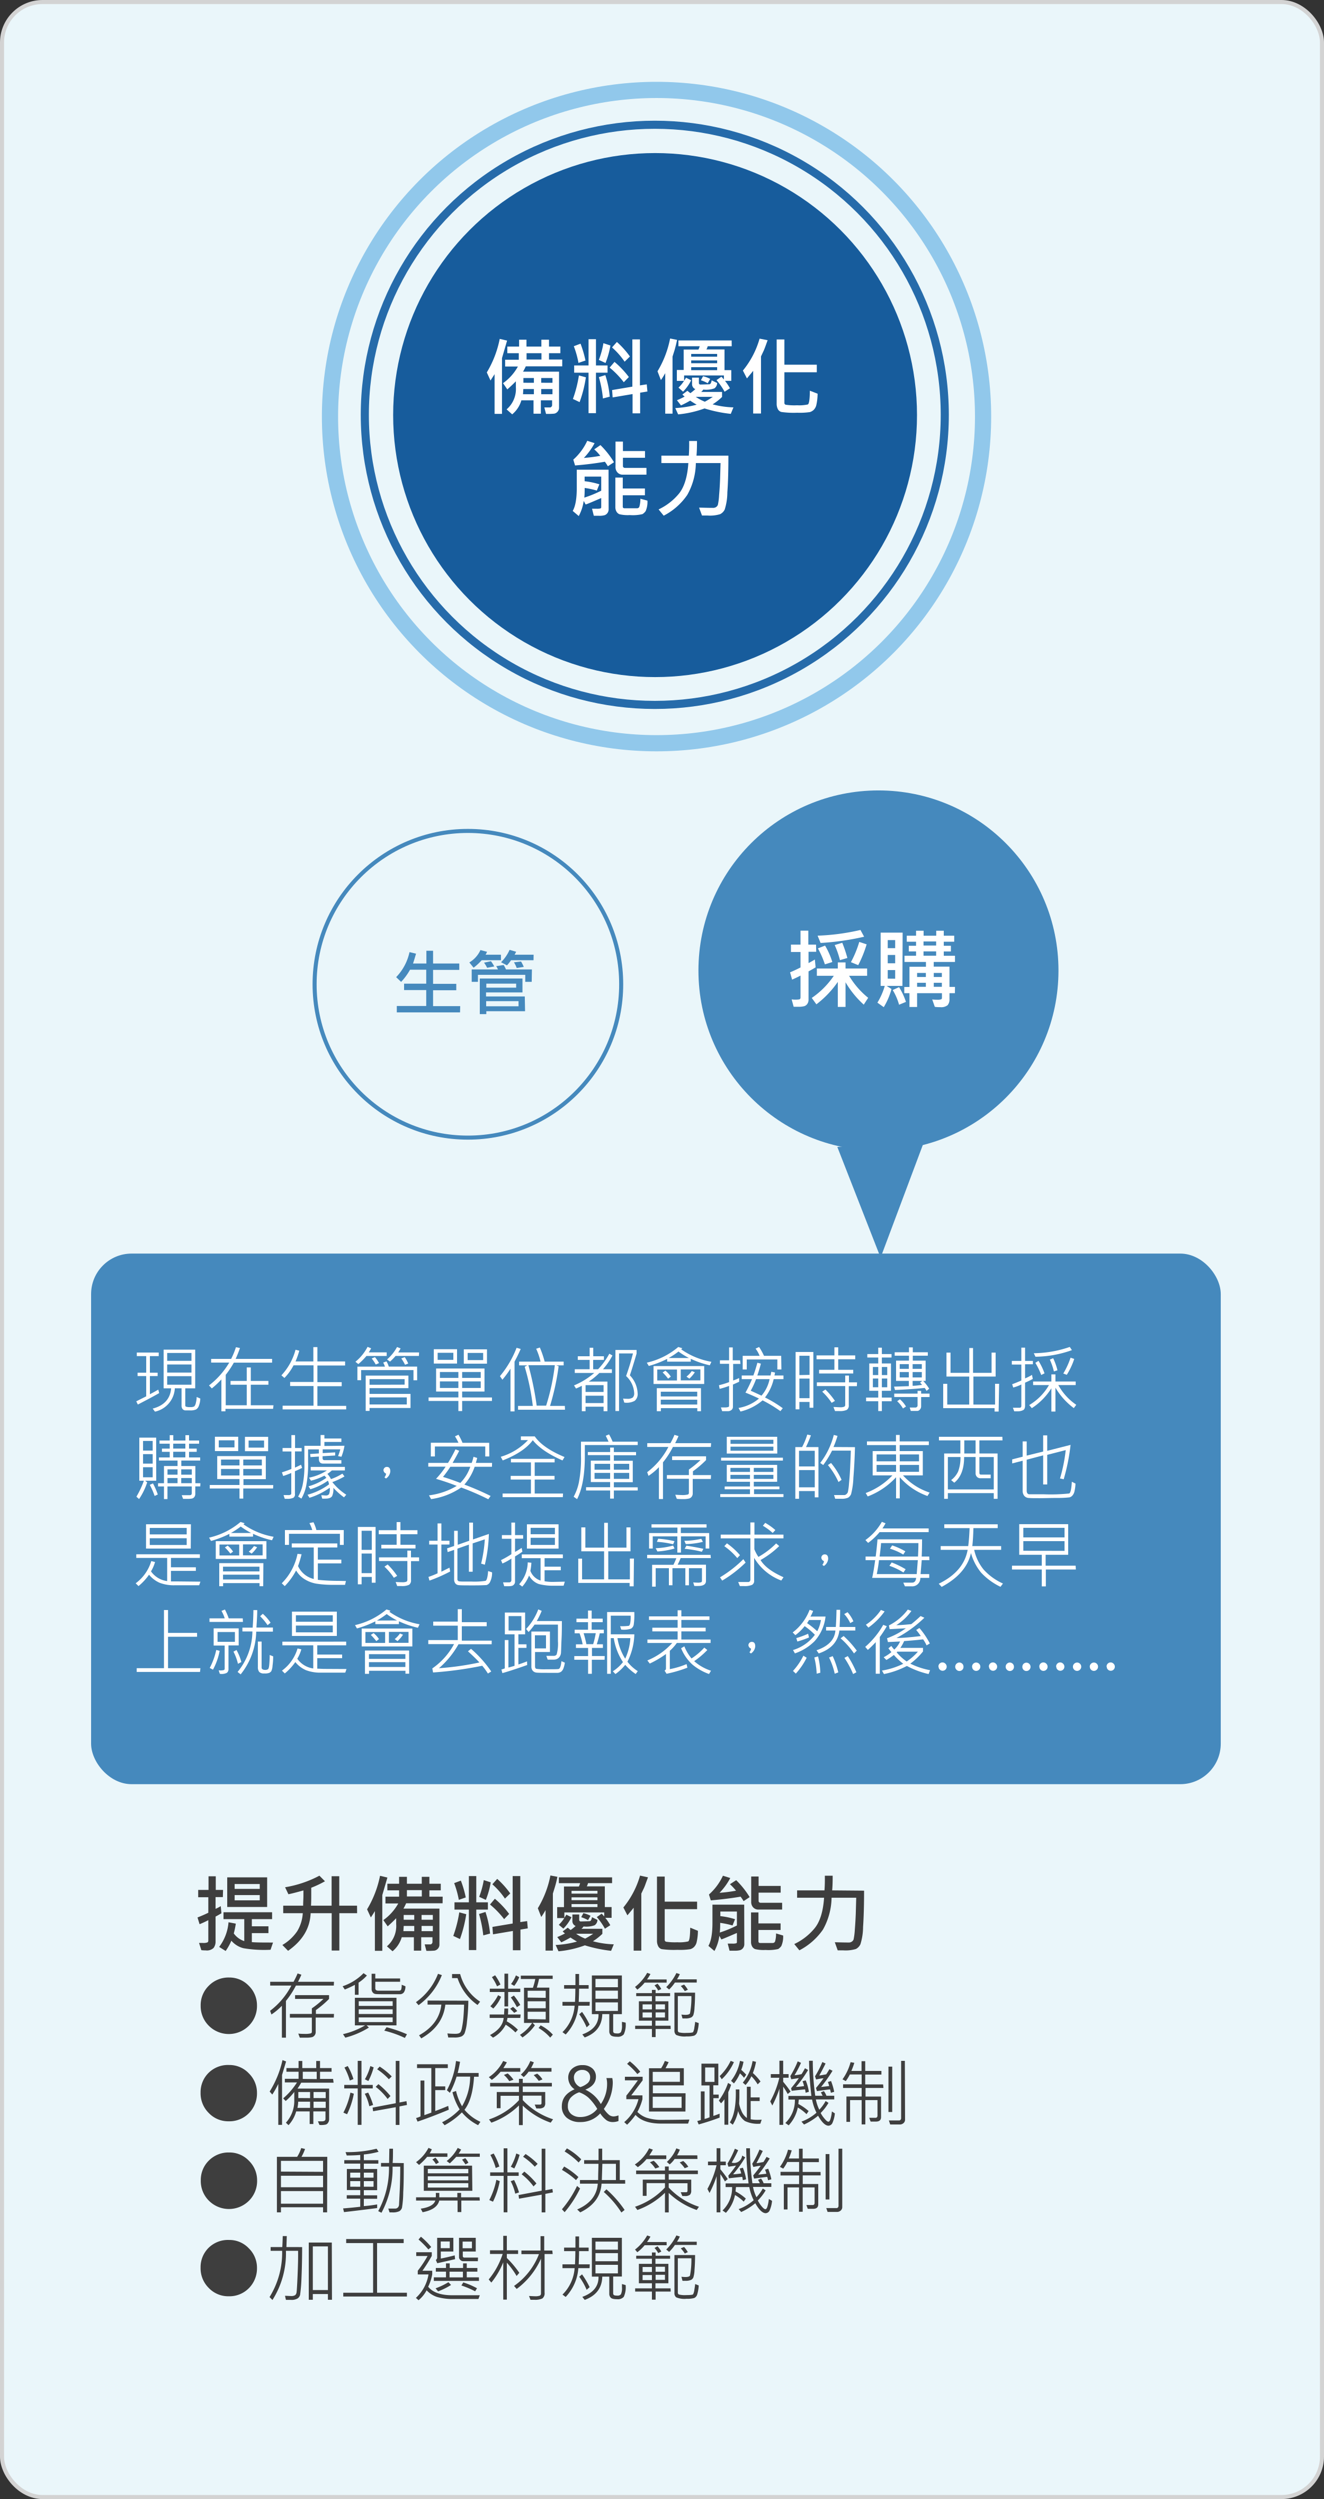 <svg id="a0bbdd4c-649d-4059-9682-44128442c6d9" data-name="圖層 6" xmlns="http://www.w3.org/2000/svg" viewBox="0 0 327 617"><rect x="0" y="0" width="327" height="617" fill="#333333" stroke="none"/><title>section6-illust2</title><rect x="0.5" y="0.5" width="326" height="616" rx="10" style="fill:#eaf6fa;stroke:#d3d3d3"/><circle cx="162.15" cy="102.85" r="80.65" style="fill:none;stroke:#91c8eb;stroke-miterlimit:10;stroke-width:4px"/><circle cx="161.72" cy="102.42" r="71.62" style="fill:none;stroke:#266baa;stroke-miterlimit:10;stroke-width:2px"/><circle cx="161.79" cy="102.48" r="64.69" style="fill:#175c9c"/><path d="M998.74,871.59l-1.26,4.33v13.76h-1.83v-9.81c-.32.53-.65,1-1,1.58l-.92-2a25.66,25.66,0,0,0,3.19-8.28Zm13.62,6.35h-9a13.43,13.43,0,0,1-.68,1.32h8.89v8.91a1.44,1.44,0,0,1-.39,1,1.4,1.4,0,0,1-.82.46,19.48,19.48,0,0,1-2,.06l-.42-1.6,1.48,0c.08,0,.17-.06.28-.18a.53.53,0,0,0,.16-.36v-1.22h-2.78v3.31h-1.81v-3.31h-3a7,7,0,0,1-2.27,3.47l-1.38-1.23a6.6,6.6,0,0,0,2.29-5.47v-1.46c-.62.64-1.32,1.29-2.11,2l-1.06-1.54a12.23,12.23,0,0,0,3.67-4.11h-3.15v-1.68h3.37V874.7H998.8v-1.63h2.91v-1.7h1.82v1.7h3.68v-1.7h1.88v1.7h2.81v1.63h-2.81v1.56h3.27Zm-7,6.89v-1.28h-2.61l-.08,1.28Zm0-2.82v-1.18h-2.59V882Zm1.87-5.75V874.7h-3.68v1.56Zm2.72,5.75v-1.18h-2.78V882Zm0,2.82v-1.28h-2.78v1.28Z" transform="translate(-873.5 -787.5)" style="fill:#fff"/><path d="M1018.2,880.65a31.14,31.14,0,0,1-1.55,6.13L1015,886a31,31,0,0,0,1.48-5.81Zm-.1-4.14-1.73.59a22.74,22.74,0,0,0-1.15-4.12l1.66-.63A27.59,27.59,0,0,1,1018.1,876.51Zm5.45,3h-2.86v10h-1.83v-10h-3.55v-1.78h3.55v-6.48h1.83v6.48h2.86Zm.54,5.93-1.68.44a28.51,28.51,0,0,0-1-5.27l1.59-.5A22.66,22.66,0,0,1,1024.09,885.48Zm.17-12.64a21.38,21.38,0,0,1-1.21,4.32l-1.65-.76a20.35,20.35,0,0,0,1.13-4.13Zm4.57,7.77-1.27,1.3a21.6,21.6,0,0,0-3.49-3.61l1.2-1.41A22.42,22.42,0,0,1,1028.83,880.61Zm.26-5.07-1.32,1.3a18.67,18.67,0,0,0-3.11-3.52l1.2-1.35A21.46,21.46,0,0,1,1029.09,875.54Zm4.31,8.66-1.8.29v5.1h-1.87v-4.76l-4.92.83-.13-1.82,5-.84V871.29h1.87v11.36l1.68-.26Z" transform="translate(-873.5 -787.5)" style="fill:#fff"/><path d="M1040.72,871.41q-.17.93-.63,2.58l-.49,1.55v14.09h-1.8v-10c-.43.74-.78,1.31-1.07,1.71l-.84-2.17a24.74,24.74,0,0,0,3.11-8.09Zm13.92,16.67-.65,1.6a33.58,33.58,0,0,1-6.48-1.34,26.08,26.08,0,0,1-6.52,1.47l-.71-1.56a25,25,0,0,0,5.28-.84c-.82-.48-1.35-.82-1.6-1a24.68,24.68,0,0,1-2.27,1.18l-1-1.28a17.38,17.38,0,0,0,1.91-.9,4.36,4.36,0,0,1-.56-.51l1.24-.92c.17.15.41.35.73.59a12.58,12.58,0,0,0,1.22-1,1.3,1.3,0,0,1-.8-1.28v-1.56h1.68V882a.39.39,0,0,0,.44.44l2.07-.06a.56.56,0,0,0,.34-.12,1.82,1.82,0,0,0,.3-.86l1.36.66a1.65,1.65,0,0,1-.69,1.33,6.15,6.15,0,0,1-2.74.29,2.38,2.38,0,0,1-.52.59h5.16v1.24a14,14,0,0,1-2.33,1.82A22.22,22.22,0,0,0,1054.64,888.08Zm-.42-15.1h-5.93a3.61,3.61,0,0,1-.32.8h4.47v5.11h1.67v2.64h-1.55a13.5,13.5,0,0,1,1.22,1.83l-1.32.86a16.13,16.13,0,0,0-2-2.87l1.21-.84c.13.13.33.35.62.68v-1h-9.83v1.34q.4-.63.48-.78l1.26.64a10.73,10.73,0,0,1-2,2.81l-1.13-1a8.36,8.36,0,0,0,1.37-1.66h-1.77v-2.7h1.68V873.8H1046a5.39,5.39,0,0,0,.32-.82h-5.26v-1.43h13.14Zm-3.6,2.58v-.68h-6.41v.68Zm0,1.62v-.69h-6.41v.69Zm0,1.71v-.74h-6.41v.74Zm-1.07,6.59h-4.21a11.68,11.68,0,0,0,2.24,1.2A19,19,0,0,0,1049.55,885.48Zm-.65-4.43-.61,1.07a7.8,7.8,0,0,0-1.68-.73l.53-1A7,7,0,0,1,1048.9,881.05Z" transform="translate(-873.5 -787.5)" style="fill:#fff"/><path d="M1063.09,871.49l-.52,1.44c-.19.5-.37,1-.55,1.35l-.57,1.22v14.09h-1.93V879.05c-.45.58-1,1.21-1.54,1.88l-1-1.94a21.78,21.78,0,0,0,4.12-7.88Zm12.34,13.21a13.19,13.19,0,0,1-.34,2.91,2.53,2.53,0,0,1-.65,1.11,2.43,2.43,0,0,1-.91.52,17.31,17.31,0,0,1-3.15.16,21.53,21.53,0,0,1-3.92-.19,1.42,1.42,0,0,1-.86-.73,2.94,2.94,0,0,1-.28-1.36V871.31h1.91v6.23h8v1.87h-8V887a.44.44,0,0,0,.34.43,14.46,14.46,0,0,0,2.79.13,9.93,9.93,0,0,0,2.65-.2c.32-.14.49-1.27.51-3.4Z" transform="translate(-873.5 -787.5)" style="fill:#fff"/><path d="M1023.82,913.18a1.61,1.61,0,0,1-.3,1,1.45,1.45,0,0,1-.7.52,4.68,4.68,0,0,1-1.41.14l-1.25,0-.44-1.74c.34,0,.71,0,1.12,0a2.93,2.93,0,0,0,1-.09.31.31,0,0,0,.15-.28v-2.27c-2.46,1.07-3.74,1.6-3.85,1.59l-.48-.88a11.12,11.12,0,0,1-1.22,3.74l-1.49-1.26q1-1.73,1-5.65v-4.53h7.85Zm1.32-11.56-1.51,1a9.44,9.44,0,0,0-.74-1.12q-3.37.59-7.36.92l-.44-1.44a14.11,14.11,0,0,0,3.45-4.65l1.81.58a16.26,16.26,0,0,1-2.65,3.65,39.24,39.24,0,0,0,4.06-.52,10.91,10.91,0,0,0-1.5-1.6l1.54-1.05A21.78,21.78,0,0,1,1025.14,901.62Zm-3.15,7v-3.45h-4.1v1.14a19.34,19.34,0,0,1,3.64.76l-.63,1.55a20.45,20.45,0,0,0-3-.65c0,.75,0,1.55-.09,2.39A28,28,0,0,0,1022,908.64Zm11.41,2.48a5.57,5.57,0,0,1-.44,2.59,2.68,2.68,0,0,1-.78.74,10.26,10.26,0,0,1-3.12.24,9,9,0,0,1-2.57-.21,1.51,1.51,0,0,1-.75-.68,2.17,2.17,0,0,1-.26-1v-7.37h1.83v2.7h5.47v1.67h-5.47v2.78c0,.29.14.43.44.43h3.09a.59.59,0,0,0,.56-.36,6.68,6.68,0,0,0,.26-2Zm-.24-6.41h-5.83a1.69,1.69,0,0,1-1.31-.53,1.9,1.9,0,0,1-.5-1.36v-6.27h1.83v2.33h5.45v1.66h-5.45v2.12a.36.36,0,0,0,.15.25.42.42,0,0,0,.29.13h5.37Z" transform="translate(-873.5 -787.5)" style="fill:#fff"/><path d="M1053.4,900q0,5.63-.26,9.05a14.35,14.35,0,0,1-.65,4.24,2.5,2.5,0,0,1-1.12,1.15,8.54,8.54,0,0,1-3.09.34c-.48,0-1,0-1.4,0l-.72-1.95c.69,0,1.86.06,3.49.06a1.27,1.27,0,0,0,.72-.21,1.17,1.17,0,0,0,.43-.54,14.67,14.67,0,0,0,.3-2.37c.12-1.36.2-2.71.25-4.06l.11-3.88h-6.1a16.47,16.47,0,0,1-2.12,7.86,15.81,15.81,0,0,1-5.82,5.13l-1.26-1.55a14.55,14.55,0,0,0,5-3.86q2-2.45,2.35-7.58h-6.66V900h6.77c.08-1.1.11-2.31.09-3.62h1.93c0,1,0,2.24-.12,3.62Z" transform="translate(-873.5 -787.5)" style="fill:#fff"/><circle cx="115.56" cy="243.01" r="37.86" style="fill:none;stroke:#4589bd;stroke-miterlimit:10"/><path d="M987.12,1037.45H971.5v-1.58h7.27v-3.93H973.3v-1.58h5.47v-3.44h-4a15.09,15.09,0,0,1-2.2,3l-1.23-1.17a12.72,12.72,0,0,0,3.3-6.18l1.61.38c-.21.76-.46,1.58-.74,2.43h3.3v-3.15h1.65v3.15h6.47v1.58h-6.47v3.44h5.73v1.58h-5.73v3.93h6.7Z" transform="translate(-873.5 -787.5)" style="fill:#4589bd"/><path d="M997.23,1024.57h-4.76a14.41,14.41,0,0,1-2,1.85l-1.05-1.3a6.85,6.85,0,0,0,2.74-3.06l1.62.43a3.45,3.45,0,0,1-.36.72h3.8Zm7.59,5.34h-1.59v-1.73H991.54v1.73H990v-3.06h6.49a5,5,0,0,0-.44-.81l1.84-.29a7.94,7.94,0,0,1,.58,1.1h6.4Zm-1.64,7.25h-9.57v.72H992v-8.79h10.54v3.43h-9v1h9.57Zm-7.61-11.05-1.76.33a9.51,9.51,0,0,0-.76-1.27l1.71-.35A8.83,8.83,0,0,1,995.57,1026.11Zm5.41,5.24v-1h-7.37v1Zm.59,4.59v-1.26h-8v1.26Zm3.7-11.37h-5.56a8.6,8.6,0,0,1-1,1.27l-1.46-.77a10.22,10.22,0,0,0,2.11-3.06l1.62.47c-.15.31-.28.55-.39.73h4.7Zm-2.41,1.65-1.74.27a7.67,7.67,0,0,0-.68-1.4l1.75-.2A10.28,10.28,0,0,1,1002.86,1026.22Z" transform="translate(-873.5 -787.5)" style="fill:#4589bd"/><circle cx="216.96" cy="239.61" r="44.46" style="fill:#4589bd"/><path d="M1075.09,1022.49h-1.9v2.79c.76-.4,1.28-.7,1.56-.89l.19,1.94c-.31.2-.89.53-1.75,1v6.92a1.81,1.81,0,0,1-.32,1.13,1.45,1.45,0,0,1-.74.54,5.76,5.76,0,0,1-1.61.14c-.37,0-.69,0-1,0l-.5-1.82a6.92,6.92,0,0,0,1.91,0,.46.46,0,0,0,.28-.46v-5.42c-.43.24-1.13.58-2.08,1l-.5-1.8q1.23-.51,2.58-1.2v-3.82h-2.36v-1.82h2.36v-3.45h1.93v3.45h1.9Zm12.83,11.36-1.09,1.69a23.26,23.26,0,0,1-4.5-5.53v6.09h-1.91v-6.18a24.32,24.32,0,0,1-5.29,5.54l-1.14-1.58a20.62,20.62,0,0,0,5.44-5.46h-4.18v-1.8h5.17v-1.51h1.91v1.51h5.33v1.8h-4.45A20.26,20.26,0,0,0,1087.92,1033.85Zm-1-15.08a64.85,64.85,0,0,1-10.75,1.54l-.74-1.8a54.65,54.65,0,0,0,10.58-1.41Zm-7.89,6.26-1.8.56a23.09,23.09,0,0,0-1.72-3.94l1.76-.69A18.16,18.16,0,0,1,1079.06,1025Zm3.72-1-1.8.52a21.21,21.21,0,0,0-1.3-3.72l1.87-.57A33.07,33.07,0,0,1,1082.78,1024Zm4.79-3.38a28.68,28.68,0,0,1-2.08,5.14l-1.8-.74a25.88,25.88,0,0,0,2.06-5Z" transform="translate(-873.5 -787.5)" style="fill:#fff"/><path d="M1096.38,1030.91h-3.91l1.21.77a17.16,17.16,0,0,1-1.91,4.48l-1.57-1.11a16.66,16.66,0,0,0,1.82-4.14H1091v-13.15h5.43Zm-1.79-9.31v-2h-1.84v2Zm0,3.73v-2.06h-1.84v2.06Zm0,3.81V1027h-1.84v2.12Zm2.66,5.72-1.7.7a14.2,14.2,0,0,0-1.57-3.63l1.57-.71A16.54,16.54,0,0,1,1097.25,1034.86Zm12.09-2.15H1108v1.41a2.2,2.2,0,0,1-.47,1.56,2.52,2.52,0,0,1-1.8.48c-.36,0-.81,0-1.35-.08l-.64-1.82a10.39,10.39,0,0,0,1.15.06,2.87,2.87,0,0,0,1.09-.11.42.42,0,0,0,.16-.38v-1.12H1100v3.41h-1.88v-3.41h-1.28v-1.53h1.28v-5h4.07V1025h-5.3v-1.54h2.86v-1.06h-1.8V1021h1.8v-1h-2.3v-1.48h2.3v-1.23h1.86v1.23h3.12v-1.23h1.86v1.23h2.58V1020h-2.58v1h1.76v1.41h-1.76v1.06h2.77V1025h-5.25v1.16H1108v5h1.36Zm-7.17-4v-1H1100v1Zm0,2.43v-1H1100v1Zm2.54-10.2v-1h-3.12v1Zm0,2.51v-1.06h-3.12v1.06Zm1.41,5.26v-1h-2v1Zm0,2.43v-1h-2v1Z" transform="translate(-873.5 -787.5)" style="fill:#fff"/><rect x="22.5" y="309.5" width="279" height="131" rx="10" style="fill:#4589bd"/><path d="M912.81,1131.45c-1.92,1.09-3.68,2-5.26,2.82l-.4-.79,2.46-1.24v-5h-2.13v-.84h2.13v-4.09h-2.32v-.88h5.41v.88h-2.18v4.09h1.91v.84h-1.91v4.49c.67-.35,1.36-.73,2.08-1.14Zm10.16,1.34a5.46,5.46,0,0,1-.38,1.86,1.66,1.66,0,0,1-.69.85,3.73,3.73,0,0,1-1.54.22q-.6,0-1.05,0a1,1,0,0,1-.71-.32,1.41,1.41,0,0,1-.26-.93v-4.21h-1.66a6.24,6.24,0,0,1-4.9,5.77l-.57-.76q4.23-1.11,4.56-5h-1.86v-9.55h7.8v9.55h-2.45v4.21a.34.34,0,0,0,.17.31,2.82,2.82,0,0,0,1.06.11,1.82,1.82,0,0,0,1-.18,1.9,1.9,0,0,0,.39-.91,5.48,5.48,0,0,0,.19-1.41Zm-2.18-9.31v-1.94h-6v1.94Zm0,2.9v-2h-6v2Zm0,3v-2.11h-6v2.11Z" transform="translate(-873.5 -787.5)" style="fill:#fff"/><path d="M940.94,1135.33H929.18v.61h-1v-7.87a22.31,22.31,0,0,1-2.36,2.22l-.7-.74a19.74,19.74,0,0,0,5-5.64h-4.47V1123h4.94a19,19,0,0,0,1.18-2.88l1,.2c-.33.93-.68,1.82-1.07,2.68h9v.93h-9.45a22.41,22.41,0,0,1-2,3v7.52h5.19v-5.07h-4v-.94h4v-3.33h1v3.33h4.35v.94h-4.35v5.07h5.61Z" transform="translate(-873.5 -787.5)" style="fill:#fff"/><path d="M959,1135.47h-15.7v-.91h7.63v-4.86h-5.77v-1h5.77v-4.11H946a13.33,13.33,0,0,1-2.25,3.12l-.75-.65a14.77,14.77,0,0,0,3.49-6.32l.93.24a21.54,21.54,0,0,1-.93,2.65h4.4v-3.54h1v3.54h6.84v1h-6.84v4.11h6v1h-6v4.86H959Z" transform="translate(-873.5 -787.5)" style="fill:#fff"/><path d="M969,1122.28h-5a15.19,15.19,0,0,1-2,2l-.72-.57a11.58,11.58,0,0,0,3-3.68l.88.36a10.67,10.67,0,0,1-.59,1H969Zm7.53,6h-.91v-2.51H962.69v2.49h-.92v-3.35h6.8a4.81,4.81,0,0,0-.43-1l.81-.3a5.38,5.38,0,0,1,.57,1.29h7Zm-1.64,6.84H964.77v.73h-.95v-8.72h10.55v3.09h-9.6v1.42h10.12Zm-1.46-5.76V1128h-8.66v1.39Zm.54,4.89v-1.74h-9.2v1.74Zm-6.85-10.22-.82.36a9.13,9.13,0,0,0-1-1.49l.8-.33A7.72,7.72,0,0,1,967.12,1124.06Zm9.84-1.76H971.2a13.79,13.79,0,0,1-1.37,1.4l-.74-.53a10.93,10.93,0,0,0,2.47-3.07l.88.34a8.29,8.29,0,0,1-.6,1H977Zm-2.63,1.87-.79.31a11.35,11.35,0,0,0-.93-1.57l.86-.31A9.12,9.12,0,0,1,974.33,1124.17Z" transform="translate(-873.5 -787.5)" style="fill:#fff"/><path d="M995,1133.39h-7.36v2.49h-.93v-2.49h-7.36v-.87h7.36v-1.46h-5.5v-5.69h11.95v5.69h-5.52v1.46H995Zm-8.62-9.24h-5.74v-3.54h5.74Zm-.91-.91v-1.75h-3.88v1.75Zm1.24,4.45v-1.45h-4.56v1.45Zm0,2.49v-1.62h-4.56v1.62Zm5.52-2.49v-1.45h-4.59v1.45Zm0,2.49v-1.62h-4.59v1.62Zm1.54-6h-5.72v-3.54h5.72Zm-.94-.88v-1.77H989v1.77Z" transform="translate(-873.5 -787.5)" style="fill:#fff"/><path d="M1002.1,1120.55c-.23.54-.54,1.2-.93,2l-.59,1.13v12.29h-1v-10.55a23.74,23.74,0,0,1-2,2.72l-.6-.88a25.08,25.08,0,0,0,4.11-7Zm10.94,15h-11.59v-.94h3.64a55.82,55.82,0,0,0-2-9.66l.62-.35h-2v-.93H1007a16.24,16.24,0,0,0-1.08-3.17l.91-.31a25.52,25.52,0,0,1,1.19,3.48h4.69v.93h-1.81l.57.22a61.67,61.67,0,0,1-2.12,9.79H1013Zm-2.51-11H1004a77.93,77.93,0,0,1,2.05,10h2.33A53.32,53.32,0,0,0,1010.53,1124.56Z" transform="translate(-873.5 -787.5)" style="fill:#fff"/><path d="M1024.76,1122.16a17.67,17.67,0,0,1-2.34,3.4h2.2v.91h-3.09a15.91,15.91,0,0,1-2.62,2.13h4.61v7.32h-.95v-1.12h-4.45v1.12h-.92v-6.28c-.31.17-.78.4-1.43.68l-.5-.77a18.71,18.71,0,0,0,5-3.08h-4.81v-.91h3.67v-2.31h-2.93v-.9h2.93v-2.1h.89v2.1h2.63v.9H1020v2.31h1.21a17.73,17.73,0,0,0,2.78-3.84Zm-2.19,9v-1.68h-4.45v1.68Zm0,2.75v-1.82h-4.45v1.82Zm6.49-6.85a6.75,6.75,0,0,1,1.92,4.41,2.17,2.17,0,0,1-.73,1.89,4.21,4.21,0,0,1-2.57.43l-.29-1a7.06,7.06,0,0,0,1,.06,2.23,2.23,0,0,0,1.39-.31,1.43,1.43,0,0,0,.35-1.11,6.14,6.14,0,0,0-2-4.2c.68-1.9,1.24-3.76,1.7-5.58h-3.44v14.22h-.89V1120.8h5.22v.9Q1029.69,1125.22,1029.06,1127.07Z" transform="translate(-873.5 -787.5)" style="fill:#fff"/><path d="M1049.2,1123.72l-.4.86a22.17,22.17,0,0,1-4.7-1.6v.7h-5.82V1123a25.21,25.21,0,0,1-4.54,1.75l-.49-.82a18.21,18.21,0,0,0,7.77-3.87l1,.31-.28.27A18.39,18.39,0,0,0,1049.2,1123.72Zm-1.78,5.47h-12.51v-4.42h12.51Zm-.79,6.73h-.91v-.76h-9v.76h-1v-5.69h10.9Zm-5.93-7.59v-2.7h-4.87v2.7Zm5,3.94v-1.17h-9v1.17Zm0,2v-1.2h-9v1.2Zm-6.52-6.89-.67.5a13.7,13.7,0,0,0-1.35-1.53l.68-.45A6.6,6.6,0,0,1,1039.2,1127.41Zm4.47-4.6a18.86,18.86,0,0,1-2.58-1.6,18.4,18.4,0,0,1-2.42,1.6Zm2.83,5.52v-2.7h-4.85v2.7Zm-1.37-2a8.17,8.17,0,0,1-1.35,1.58l-.71-.5a6.45,6.45,0,0,0,1.31-1.39Z" transform="translate(-873.5 -787.5)" style="fill:#fff"/><path d="M1056.38,1124.24h-1.81v4.09a10.9,10.9,0,0,0,1.48-.61l0,.93-1.53.69v5.52a1,1,0,0,1-.36.75,1.38,1.38,0,0,1-.92.3h-1.38l-.31-.93.84,0a3,3,0,0,0,1-.1.35.35,0,0,0,.18-.32v-4.89a21.23,21.23,0,0,1-2.33.73l-.17-.9a19.51,19.51,0,0,0,2.5-.77v-4.52h-2.26v-.86h2.26v-3.18h.9v3.18h1.81ZM1067,1128h-2.42a11.47,11.47,0,0,1-2.14,4.52,30.65,30.65,0,0,1,4.39,2.66l-.59.72a33.68,33.68,0,0,0-4.4-2.66,13.15,13.15,0,0,1-5.45,2.76l-.49-.89a10.45,10.45,0,0,0,5.05-2.32c-1.28-.61-2.39-1.09-3.34-1.46a30.76,30.76,0,0,0,1.62-3.33h-2.54v-.9h2.87c.3-.77.63-1.82,1-3.15l.86.22c-.21.85-.5,1.82-.88,2.93h3.27l.19-.92.9.18c0,.22-.07.47-.13.74H1067Zm-.51-2.39h-1v-2.47h-7.56v2.47h-1v-3.37h4.18a7.45,7.45,0,0,0-1-1.77l.87-.41a15.37,15.37,0,0,1,1.21,2.18h4.25Zm-2.89,2.39h-3.37a20.44,20.44,0,0,1-1.32,2.86c.62.27,1.51.68,2.66,1.22A8.92,8.92,0,0,0,1063.57,1128Z" transform="translate(-873.5 -787.5)" style="fill:#fff"/><path d="M1074.38,1135.06h-.94v-1.43h-2.51v1.82H1070v-14.16h4.38Zm-.94-8.11v-4.72h-2.51V1127Zm0,5.75v-4.84h-2.51v4.84Zm11.28-9.61h-4.2v2.61h3.71v.9h-8.43v-.9h3.78v-2.61h-4.41v-.95h4.41v-2h.94v2h4.2Zm.41,6.64h-2v4.66a1.29,1.29,0,0,1-.49,1.2,4.12,4.12,0,0,1-1.91.29h-1l-.38-1c.59,0,1.1.06,1.54.06a2.61,2.61,0,0,0,1.12-.14.49.49,0,0,0,.24-.47v-4.62h-7v-.92h7v-1.67h.92v1.67h2Zm-5.42,3.64-.81.48a14.86,14.86,0,0,0-2.33-2.75l.79-.54A18.59,18.59,0,0,1,1079.71,1133.37Z" transform="translate(-873.5 -787.5)" style="fill:#fff"/><path d="M1093.71,1133.46h-2.41v2.42h-.89v-2.42h-3v-.91h3v-1.67h-2.22v-6.75h2.22v-1.47h-2.7v-.85h2.7v-1.58h.89v1.58h2.39v.85h-2.39v1.47h2.25v6.75h-2.25v1.67h2.41Zm-3.3-6.46v-2h-1.33v2Zm0,3v-2.16h-1.33V1130Zm2.22-3v-2h-1.33v2Zm0,3v-2.16h-1.33V1130Zm10.38.34-.67.56a3.78,3.78,0,0,0-.47-.73q-3.48.35-7.32.51l-.24-.83,3.65-.12v-1.3h-3.15v-5H1098v-1.22h-3.53v-.85H1098v-1.2h.94v1.2h3.71v.85h-3.71v1.22h3.17v5h-.61A11.31,11.31,0,0,1,1103,1130.38Zm.07,2.08H1101v2.24a1.17,1.17,0,0,1-.3.84.9.9,0,0,1-.57.35q-.27,0-1.68,0l-.27-.84c.86,0,1.35,0,1.47,0a.53.53,0,0,0,.33-.17.42.42,0,0,0,.14-.3v-2.13h-5.76v-.84h5.76v-.68h.88v.68h2.08Zm-5.8,2.33-.76.49a7.55,7.55,0,0,0-1.44-1.79l.68-.48A7.25,7.25,0,0,1,1097.28,1134.79Zm.68-9.29v-1.17h-2.25v1.17Zm0,2.12v-1.33h-2.25v1.33Zm3.21-2.12v-1.17h-2.27v1.17Zm0,2.12v-1.33h-2.27v1.33Zm.12.85h-2.39v1.21c.77,0,1.55-.13,2.34-.22-.25-.29-.42-.47-.5-.55Z" transform="translate(-873.5 -787.5)" style="fill:#fff"/><path d="M1120.14,1136h-1v-.84h-12.69v-6h1v5.12h5.43v-6.92h-5.62v-5.91h1v5h4.64v-6.13h.92v6.13h4.58v-5h1v5.91h-5.49v6.92h5.35v-5.13h1Z" transform="translate(-873.5 -787.5)" style="fill:#fff"/><path d="M1128.6,1124.33h-1.93v3.49a12.47,12.47,0,0,0,1.71-.87l.2,1c-.72.38-1.36.69-1.91.92v5.66c0,.58-.17,1-.52,1.14a2.9,2.9,0,0,1-1.34.27H1124l-.34-.88,1.64,0c.3,0,.45-.16.45-.47v-5.27a10.47,10.47,0,0,1-2,.75l-.27-.81c.7-.26,1.46-.57,2.27-.92v-3.94h-2.35v-.9h2.35v-3.28h.92v3.28h1.93Zm10.72,10-.61.82a17,17,0,0,1-4.54-5.05V1136h-1v-5.75a15.94,15.94,0,0,1-4.83,4.91l-.65-.76a13.57,13.57,0,0,0,4.89-4.94h-3.92v-.88h4.51v-1.75h1v1.75h5v.88h-4.29A14.11,14.11,0,0,0,1139.32,1134.34Zm-1.08-13.49a27.73,27.73,0,0,1-9,1.63l-.41-.87a27.94,27.94,0,0,0,8.88-1.55Zm-6.76,5.73-.82.4a18.62,18.62,0,0,0-1.45-3l.78-.49A16.27,16.27,0,0,1,1131.48,1126.58Zm3.19-.76-.88.29a15.81,15.81,0,0,0-1-2.92l.82-.35A15.09,15.09,0,0,1,1134.67,1125.82Zm4.14-2.8a17.3,17.3,0,0,1-1.84,3.92l-.86-.32a19.52,19.52,0,0,0,1.8-3.91Z" transform="translate(-873.5 -787.5)" style="fill:#fff"/><path d="M912.09,1153.08h-2.74l.5.41a16.33,16.33,0,0,1-2,4.11l-.66-.58a22.59,22.59,0,0,0,1.85-3.94h-1.13v-10.64h4.16Zm-.88-7.44v-2.38h-2.38v2.38Zm0,3.22v-2.35h-2.38v2.35Zm0,3.37v-2.48h-2.38v2.48Zm1.26,4.25-.78.36a17.25,17.25,0,0,0-1.2-2.74l.79-.36A18.21,18.21,0,0,1,912.47,1156.48Zm10.49-2h-1.23v1.8a1.27,1.27,0,0,1-.22.8,1,1,0,0,1-.55.39,6.25,6.25,0,0,1-1.32.09c-.33,0-.64,0-.92,0l-.34-.91h2c.32,0,.48-.16.48-.5v-1.66h-6v3.12H914v-3.12h-1.46v-.79H914v-4.25h3.35v-1.35h-4.59v-.77h2.66v-1.39H913.5v-.79h1.92v-1.21H912.9v-.79h2.52v-1.32h.88v1.32h3v-1.32h.89v1.32h2.48v.79h-2.48v1.21h1.89v.79h-1.89v1.39h2.75v.77h-4.66v1.35h3.47v4.25H923Zm-5.61-2.89v-1.32h-2.48v1.32Zm0,2.1v-1.28h-2.48v1.28Zm1.93-8.55v-1.21h-3v1.21Zm0,2.18v-1.39h-3v1.39Zm1.59,4.27v-1.32h-2.61v1.32Zm0,2.1v-1.28h-2.61v1.28Z" transform="translate(-873.5 -787.5)" style="fill:#fff"/><path d="M940.94,1155h-7.36v2.49h-.93V1155H925.3v-.87h7.35v-1.46h-5.5V1147h12v5.69h-5.52v1.46h7.36Zm-8.61-9.24h-5.75v-3.54h5.75Zm-.92-.91v-1.75h-3.88v1.75Zm1.24,4.45v-1.45h-4.56v1.45Zm0,2.49v-1.62h-4.56v1.62Zm5.52-2.49v-1.45h-4.59v1.45Zm0,2.49v-1.62h-4.59v1.62Zm1.55-6H934v-3.54h5.73Zm-1-.88v-1.76H934.9v1.76Z" transform="translate(-873.5 -787.5)" style="fill:#fff"/><path d="M948.11,1149.91c-.46.24-1.05.52-1.77.82v5.57a1,1,0,0,1-.4,1,3.61,3.61,0,0,1-1.62.24,3.1,3.1,0,0,1-.49,0l-.3-.91,1.14,0a1.11,1.11,0,0,0,.63-.12.39.39,0,0,0,.14-.34v-5a21.57,21.57,0,0,1-2,.74l-.31-.9q1.51-.48,2.34-.84v-4.31h-2.18V1145h2.18v-3.19h.9V1145H948v.84h-1.65v4c.42-.18.92-.42,1.5-.71Zm10.47-5.47a12.55,12.55,0,0,1-.76,2.73L957,1147a16.76,16.76,0,0,0,.55-1.67H953.2v.93l3.08-.18,0,.77-3.11.18v.53a.47.47,0,0,0,.11.3.34.34,0,0,0,.28.14h4.25v.85h-4.5c-.7,0-1.05-.38-1.05-1.15v-.59l-2.07.14-.09-.77,2.16-.14v-1h-2.67v3a28,28,0,0,1-.47,6,10.2,10.2,0,0,1-1.18,3.15l-.81-.49a9.85,9.85,0,0,0,1.11-2.85,23.43,23.43,0,0,0,.44-5.22v-4.47h4v-2.67h.94v.87h4.19v.84h-4.19v1Zm.45,12.08-.57.66a16.48,16.48,0,0,1-2.63-2.36,4.25,4.25,0,0,1-.28,2c-.22.45-.78.68-1.65.68a7,7,0,0,1-.82,0l-.23-.84c.41,0,.77.06,1.1.06a.9.9,0,0,0,.82-.34,3.23,3.23,0,0,0,.17-1.57,17.2,17.2,0,0,1-5,2.48l-.48-.75a15.84,15.84,0,0,0,5.3-2.56,2.48,2.48,0,0,0-.28-.91,14.48,14.48,0,0,1-4.32,2.11l-.47-.72a14.12,14.12,0,0,0,4.42-2.1,7.06,7.06,0,0,0-.49-.54,14.08,14.08,0,0,1-3.31,1.25l-.49-.75a12.38,12.38,0,0,0,4.42-1.78h-4v-.87h8.44v.87h-3.22a8.84,8.84,0,0,1-1.1.86,5,5,0,0,1,.88,1.28,13.34,13.34,0,0,0,2.82-1.35l.52.69a18,18,0,0,1-3,1.4A14.19,14.19,0,0,0,959,1156.52Z" transform="translate(-873.5 -787.5)" style="fill:#fff"/><path d="M968.86,1151.33a1,1,0,0,1-.65-.87.81.81,0,0,1,.22-.52.74.74,0,0,1,.62-.27c.56,0,.85.37.85,1.11a2.34,2.34,0,0,1-1.07,1.75l-.38-.29A1.65,1.65,0,0,0,968.86,1151.33Z" transform="translate(-873.5 -787.5)" style="fill:#fff"/><path d="M995,1149.63h-4.27a12.86,12.86,0,0,1-2.54,4.4,69.06,69.06,0,0,1,6.48,2.81l-.57.81a67.41,67.41,0,0,0-6.69-2.9,17.5,17.5,0,0,1-7.44,2.87l-.52-.93a17.57,17.57,0,0,0,6.85-2.33c-1.39-.56-3.09-1.15-5.11-1.75a20.63,20.63,0,0,0,2.37-3h-4.28v-.93h4.87a35.07,35.07,0,0,0,1.84-3.34l.92.34c-.43.89-1,1.9-1.63,3H990a12.27,12.27,0,0,0,.45-1.51l.91.29-.33,1.22h4Zm-.65-2.54h-1v-2.46H980.91v2.46h-1v-3.39h6.82a12,12,0,0,0-.86-1.57l.86-.41a13.73,13.73,0,0,1,1,2h6.59Zm-4.7,2.54h-4.92a26.61,26.61,0,0,1-1.82,2.51c1.11.32,2.54.82,4.28,1.48A10.44,10.44,0,0,0,989.65,1149.63Z" transform="translate(-873.5 -787.5)" style="fill:#fff"/><path d="M1012.93,1147.23l-.51.84q-5.16-2.27-7.33-5-2.15,2.93-7.43,5l-.48-.9a15.15,15.15,0,0,0,6.72-4.12h-1.75v-.92h3.42Q1007.57,1145,1012.93,1147.23Zm-.43,9.91H997.63v-.9h7v-3.45h-5v-.91h5v-3.33h-4.94v-.87h10.79v.87h-4.92v3.33h4.9v.91h-4.9v3.45h7Z" transform="translate(-873.5 -787.5)" style="fill:#fff"/><path d="M1031,1144.27h-13.06V1147q0,6.9-1.91,10.63l-.85-.6a12.59,12.59,0,0,0,1.27-3.43,30.63,30.63,0,0,0,.54-6.72v-3.44h6.81c-.13-.3-.36-.79-.69-1.46l.81-.34a12.62,12.62,0,0,1,.88,1.8h6.2Zm0,11.22h-5.89v2h-.92v-2h-5.94v-.81h5.94v-1.27h-4.77v-5.29h4.77v-1.36h-5.51V1146h5.51v-1.1h.92v1.1h5.48v.79h-5.48v1.36h4.67v5.29h-4.67v1.27h5.89Zm-6.81-5.13v-1.45h-3.85v1.45Zm0,2.26v-1.47h-3.85v1.47Zm4.71-2.26v-1.45h-3.79v1.45Zm0,2.26v-1.47h-3.79v1.47Z" transform="translate(-873.5 -787.5)" style="fill:#fff"/><path d="M1049.06,1144.74h-9.36a20.55,20.55,0,0,1-2.46,3.8v9.06h-1v-7.87a14.27,14.27,0,0,1-2.57,2.15l-.33-.91a18.38,18.38,0,0,0,5.24-6.23h-5.22v-.93h5.72a17.25,17.25,0,0,0,1-2.06l1,.31c-.32.73-.6,1.32-.84,1.75h8.89Zm0,7.9h-4.47v3.57a1.32,1.32,0,0,1-.24.79,1.25,1.25,0,0,1-.65.47,6.08,6.08,0,0,1-1.61.14c-.48,0-.95,0-1.43-.06l-.38-1c.44,0,.92.06,1.45.06a5.43,5.43,0,0,0,1.66-.13.4.4,0,0,0,.25-.36v-3.52h-5.43v-.91h5.43v-1.37a23.12,23.12,0,0,0,2.86-2.34h-7v-.93h8.38v.93a24,24,0,0,1-3.24,2.77v.94h4.47Z" transform="translate(-873.5 -787.5)" style="fill:#fff"/><path d="M1067,1157.11h-15.61v-.73h7.34v-1.18h-6.25v-.7h6.25v-1.16H1053v-4.17h12.44v4.17h-5.77v1.16H1066v.7h-6.27v1.18H1067Zm-.14-9h-15.26v-.72h15.26Zm-1.39-1.74H1053v-4.14h12.45Zm-6.74,4.54v-1h-4.83v1Zm0,1.72v-1h-4.83v1Zm5.78-8.66v-1h-10.59v1Zm0,1.7v-1h-10.59v1Zm0,5.24v-1h-4.84v1Zm0,1.72v-1h-4.84v1Z" transform="translate(-873.5 -787.5)" style="fill:#fff"/><path d="M1075.64,1157.18h-.91v-1.55h-3.89v1.91h-.91v-12.76h1.67a17.11,17.11,0,0,0,1.28-3.1l.9.19c-.21.63-.62,1.6-1.22,2.91h3.08Zm-.91-7.63v-3.87h-3.89v3.87Zm0,5.16v-4.26h-3.89v4.26Zm9.93-9.92c-.07,2.7-.2,5.2-.39,7.52a19.06,19.06,0,0,1-.57,4.08,1.9,1.9,0,0,1-.75.88,3.88,3.88,0,0,1-1.72.26l-1.45,0-.29-.91c.49,0,1,0,1.59,0h1a.9.9,0,0,0,.47-.23,1.24,1.24,0,0,0,.35-.48,13.46,13.46,0,0,0,.28-2.07c.12-1.2.22-2.51.29-4s.13-2.84.17-4.19H1079a24.4,24.4,0,0,1-2.18,3.56l-.74-.52a19,19,0,0,0,3.35-6.92l.92.24c-.3,1-.62,1.88-1,2.75Zm-3.31,8.07-.76.54a18.72,18.72,0,0,0-2.61-4.19l.77-.51A17.72,17.72,0,0,1,1081.35,1152.86Z" transform="translate(-873.5 -787.5)" style="fill:#fff"/><path d="M1103.1,1156l-.54.85a16.38,16.38,0,0,1-6.84-4.64v5.23h-.91v-5.22a18.43,18.43,0,0,1-7,4.74l-.5-.84a17.48,17.48,0,0,0,6.6-4.36h-4.88v-6h5.76v-1.48h-7.17v-.91h7.17v-1.59h.91v1.59h7.2v.91h-7.2v1.48h5.71v6h-4.89A15.23,15.23,0,0,0,1103.1,1156Zm-8.29-7.71v-1.7H1090v1.7Zm0,2.59v-1.7H1090v1.7Zm5.67-2.59v-1.7h-4.76v1.7Zm0,2.59v-1.7h-4.76v1.7Z" transform="translate(-873.5 -787.5)" style="fill:#fff"/><path d="M1121.1,1143.12h-5.71v3.23h4.49v11.2h-.94v-1.41H1107.6v1.41h-.91v-11.2h4v-3.23h-5.29v-.89h15.66Zm-2.16,12.11v-8h-3.55v3.87c0,.32.13.47.38.47h2.41v.9h-2.54a1.12,1.12,0,0,1-.86-.36,1.23,1.23,0,0,1-.33-.88v-4h-2.83q0,4.38-2.43,6.34l-.78-.65a5.58,5.58,0,0,0,1.73-2.12,9.76,9.76,0,0,0,.58-3.57h-3.12v8Zm-4.49-8.88v-3.23h-2.79v3.23Z" transform="translate(-873.5 -787.5)" style="fill:#fff"/><path d="M1139.12,1153.78a9.42,9.42,0,0,1-.22,1.79,2.37,2.37,0,0,1-.52,1.15,1.52,1.52,0,0,1-.69.46,24.86,24.86,0,0,1-2.89.15c-1.69,0-3.19.06-4.51.06s-2.12,0-2.64-.05a1.55,1.55,0,0,1-1.18-.53,2,2,0,0,1-.4-1.3v-7.37l-2.58.67v-1l2.58-.66v-3.78h1v3.51l4.07-1v-4h1v3.82l5.77-1.47a50.2,50.2,0,0,1-1.7,8.49l-.91-.2a39.24,39.24,0,0,0,1.41-7l-4.57,1.17V1154h-1v-7.18l-4.07,1.07v7.78a1.32,1.32,0,0,0,.12.44.6.6,0,0,0,.57.32c.29,0,1.49,0,3.61,0a43.8,43.8,0,0,0,6.2-.2c.33-.14.55-1.1.65-2.9Z" transform="translate(-873.5 -787.5)" style="fill:#fff"/><path d="M923,1178l-.31.89h-6a9.91,9.91,0,0,1-3.76-.61,7,7,0,0,1-2.62-2,13.72,13.72,0,0,1-2.6,2.81l-.7-.69a10.48,10.48,0,0,0,3.85-5.48l.93.23a9.27,9.27,0,0,1-1,2.31,5.79,5.79,0,0,0,4,2.4v-5.72h-7.63v-.9h15.7v.9h-7.14v2.31h6.15v.89h-6.15v2.6c.54,0,1.13,0,1.79,0Zm-2.39-8.17H909.57v-6h11.08Zm-1-3.5v-1.59h-9.12v1.59Zm0,2.62v-1.67h-9.12v1.67Z" transform="translate(-873.5 -787.5)" style="fill:#fff"/><path d="M941.08,1166.92l-.4.86a22.05,22.05,0,0,1-4.69-1.6v.7h-5.83v-.68a25.21,25.21,0,0,1-4.54,1.75l-.48-.82a18.32,18.32,0,0,0,7.77-3.87l1,.31a3.05,3.05,0,0,1-.28.27A18.39,18.39,0,0,0,941.08,1166.92Zm-1.78,5.47H926.79V1168H939.3Zm-.79,6.73h-.91v-.76h-9v.76h-.95v-5.69h10.9Zm-5.93-7.59v-2.7h-4.87v2.7Zm5,3.94v-1.17h-9v1.17Zm0,2v-1.2h-9v1.2Zm-6.52-6.89-.66.5a12.86,12.86,0,0,0-1.36-1.53l.69-.45A6.56,6.56,0,0,1,931.08,1170.61Zm4.47-4.6a19.07,19.07,0,0,1-2.57-1.59,21,21,0,0,1-2.42,1.59Zm2.83,5.52v-2.7h-4.85v2.7Zm-1.36-2a8.21,8.21,0,0,1-1.36,1.58l-.7-.5a6.6,6.6,0,0,0,1.3-1.38Z" transform="translate(-873.5 -787.5)" style="fill:#fff"/><path d="M958.94,1177.84l-.22.94c-1.14,0-2,0-2.67,0a26.25,26.25,0,0,1-4.5-.3,8.08,8.08,0,0,1-2.92-1.15,6.25,6.25,0,0,1-2-2.1,16.43,16.43,0,0,1-2.8,3.87l-.74-.7a14.27,14.27,0,0,0,3.89-7.27l1,.1a26,26,0,0,1-.87,2.92,5.75,5.75,0,0,0,3.88,3.19v-7.78h-5.43v-1h11.25v1H952v3h5.8v.93H952v4.06c1.73.17,3.49.26,5.28.26Zm-.55-8.91h-.94v-2.75H944.87v2.74h-1v-3.66h6.75a8.4,8.4,0,0,0-.7-1.72l1-.21a9.39,9.39,0,0,1,.72,1.93h6.76Z" transform="translate(-873.5 -787.5)" style="fill:#fff"/><path d="M966.26,1178.26h-.94v-1.43h-2.51v1.82h-.93v-14.16h4.38Zm-.94-8.11v-4.72h-2.51v4.72Zm0,5.75v-4.84h-2.51v4.84Zm11.28-9.61h-4.2v2.61h3.72v.9h-8.44v-.9h3.78v-2.61h-4.41v-1h4.41v-2h.94v2h4.2Zm.41,6.64h-2v4.66a1.29,1.29,0,0,1-.5,1.2,4.12,4.12,0,0,1-1.91.29h-1l-.38-1q.87.06,1.53.06a2.81,2.81,0,0,0,1.12-.13.51.51,0,0,0,.24-.48v-4.62h-7V1172h7v-1.67H975V1172h2Zm-5.42,3.64-.81.48a14.86,14.86,0,0,0-2.33-2.75l.79-.54A18,18,0,0,1,971.59,1176.57Z" transform="translate(-873.5 -787.5)" style="fill:#fff"/><path d="M984.68,1175.49a38.76,38.76,0,0,1-5.11,2.25l-.25-.91a22.29,22.29,0,0,0,2.25-.89v-7.11H979.5v-.93h2.07v-4.28h.94v4.28h2v.93h-2v6.71c1-.5,1.68-.84,2-1Zm10.35.21a5,5,0,0,1-.53,2.44,1.45,1.45,0,0,1-.88.71c-.28,0-1.24.07-2.86.07-2.21,0-3.51,0-3.92-.06a1.15,1.15,0,0,1-.89-.44,1.59,1.59,0,0,1-.29-.94v-7.33l-1.6.55-.14-.92,1.74-.59v-3.75h.89v3.46l2.84-1v-4.48h.93v4.16l3.92-1.36a36.62,36.62,0,0,1-1,7.6l-.91-.27a34.72,34.72,0,0,0,.91-6l-3,1v7h-.93v-6.7l-2.84,1v7.68a.34.34,0,0,0,.12.2.58.58,0,0,0,.2.17,6.45,6.45,0,0,0,1.07.07c.66,0,1.32,0,2,0a18,18,0,0,0,3.54-.17c.33-.11.54-.92.66-2.42Z" transform="translate(-873.5 -787.5)" style="fill:#fff"/><path d="M1002.7,1167.39h-2v3.27a17.74,17.74,0,0,0,1.63-1l.19.94c-.67.47-1.27.86-1.82,1.17V1178a1,1,0,0,1-.23.67,1.12,1.12,0,0,1-.5.36,4.33,4.33,0,0,1-1.13.09q-.44,0-.81,0l-.29-.95c.16,0,.69,0,1.61,0a.41.41,0,0,0,.3-.16.51.51,0,0,0,.15-.32v-5.39a13.51,13.51,0,0,1-2.21,1.22l-.35-.84a24.85,24.85,0,0,0,2.56-1.46v-3.81h-2.34v-.9h2.34v-3.1h.9v3.1h2ZM1013,1178l-.31,1h-2.38a13.76,13.76,0,0,1-3.72-.41,4.31,4.31,0,0,1-2.42-2.11,9.18,9.18,0,0,1-1.68,2.74l-.77-.58a8.33,8.33,0,0,0,2.12-5.4l.9.09a13.4,13.4,0,0,1-.25,2,4,4,0,0,0,2.52,2.4v-5.53h-4.64v-.92h10.14v.92H1008v2.1h4v.89h-4v2.71a11.47,11.47,0,0,0,2.16.16Zm-1.55-8.16h-7.81v-6h7.81Zm-.9-3.55v-1.58h-6v1.58Zm0,2.64v-1.76h-6v1.76Z" transform="translate(-873.5 -787.5)" style="fill:#fff"/><path d="M1030,1179.15h-1v-.84h-12.68v-6h.94v5.12h5.44v-6.92h-5.63v-5.91h1v5h4.65v-6.13h.91v6.13h4.59v-5h1v5.91h-5.49v6.92h5.34v-5.13h1Z" transform="translate(-873.5 -787.5)" style="fill:#fff"/><path d="M1049.06,1172.18h-7.46a13.92,13.92,0,0,1-.74,1.63h7v4c0,.84-.63,1.25-1.88,1.25a9.5,9.5,0,0,1-1,0l-.27-.88a9.51,9.51,0,0,0,1,.06,2.5,2.5,0,0,0,1-.11.43.43,0,0,0,.16-.38v-3.07h-3.22v4.22h-.88v-4.22h-3.19v4.21h-.88v-4.21h-3.26v4.55h-.88v-5.39h5.26a16.83,16.83,0,0,0,.72-1.63h-7.21v-.83h15.66Zm-.38-2.36h-.9v-3h-6.1v4h-.89v-4h-6.08v3h-.9V1166h7v-1.35h-6.4v-.81H1048v.81h-6.35V1166h7Zm-8.58,0a20.1,20.1,0,0,1-4.23.73l-.43-.81a18.5,18.5,0,0,0,4.3-.65Zm0-1.84-.36.79a21.54,21.54,0,0,0-4-.6l.32-.77A24.93,24.93,0,0,1,1040.05,1168Zm7,.19a19.9,19.9,0,0,1-4.22.56l-.36-.82a19.34,19.34,0,0,0,4.18-.49Zm.14,1.68-.4.77a25.84,25.84,0,0,0-4.25-.73l.45-.78C1044.7,1169.39,1046.1,1169.63,1047.2,1169.89Z" transform="translate(-873.5 -787.5)" style="fill:#fff"/><path d="M1057.65,1173.29a30.4,30.4,0,0,1-5.78,4.45l-.54-.81a29.8,29.8,0,0,0,5.76-4.48Zm9.37,3.61-.56.82a13.11,13.11,0,0,1-6.7-5.6v5.62a1.1,1.1,0,0,1-.53,1.06,4.81,4.81,0,0,1-2,.29l-1,0-.41-1q.75,0,2.49,0a.44.44,0,0,0,.36-.17.58.58,0,0,0,.16-.35v-10.26h-7.33v-.93h7.33v-3h1v3H1067v.93h-7.19V1170a10,10,0,0,0,1,1.89,19.74,19.74,0,0,0,4.38-3.33l.76.65a22.13,22.13,0,0,1-4.61,3.45Q1062.73,1175,1067,1176.9Zm-10.76-5.44-.67.72a16.37,16.37,0,0,0-3.2-2.94l.65-.7A17.38,17.38,0,0,1,1056.26,1171.46Zm8.73-6.2-.65.72a14.48,14.48,0,0,0-2.42-1.78l.58-.72A15.35,15.35,0,0,1,1065,1165.26Z" transform="translate(-873.5 -787.5)" style="fill:#fff"/><path d="M1077,1172.93a1,1,0,0,1-.65-.87.87.87,0,0,1,.22-.52.77.77,0,0,1,.63-.27q.84,0,.84,1.11a2.33,2.33,0,0,1-1.06,1.75l-.38-.29A1.62,1.62,0,0,0,1077,1172.93Z" transform="translate(-873.5 -787.5)" style="fill:#fff"/><path d="M1102.86,1165.77h-12.12a15.34,15.34,0,0,1-2.83,2.66l-.67-.7a13.93,13.93,0,0,0,4.06-4.5l.91.36a12,12,0,0,1-.77,1.27h11.42Zm.18,6.92h-1.89l-.29,3.44H1103v.94h-2.2a2,2,0,0,1-2.18,2.08H1097l-.41-.91h2.18c.58,0,.92-.39,1-1.17H1088.9c.24-1,.49-2.49.75-4.38h-2.37v-.89h2.49c.14-.93.29-2.34.46-4.25h11c0,.7,0,2.12-.09,4.25H1103Zm-2.86,0h-9.59c-.12,1.14-.31,2.28-.54,3.44h9.86Zm.15-4.21h-9.23c-.06.91-.18,2-.36,3.32h9.49C1100.29,1170.55,1100.33,1169.45,1100.33,1168.48Zm-3.16,6.45-.54.81a16.52,16.52,0,0,0-3.47-1.66l.57-.82A21.49,21.49,0,0,1,1097.17,1174.93Zm-.07-4.42-.52.8a13.91,13.91,0,0,0-3.28-1.45l.55-.81A16.82,16.82,0,0,1,1097.1,1170.51Z" transform="translate(-873.5 -787.5)" style="fill:#fff"/><path d="M1121.21,1178.46l-.61.81a15.89,15.89,0,0,1-4.78-3.49,13.25,13.25,0,0,1-2.51-4.84q-1.14,5.08-7.24,8.35l-.72-.78q6.18-3,7.14-8.37h-6.66v-.92h6.8c.15-1.15.27-2.63.34-4.44h-6.25v-.94h13.19v.94h-6q-.06,2.61-.27,4.44h7.12v.92h-6.66a11.64,11.64,0,0,0,2.34,4.88A14.32,14.32,0,0,0,1121.21,1178.46Z" transform="translate(-873.5 -787.5)" style="fill:#fff"/><path d="M1139.21,1175h-7.41v4.17h-1V1175h-7.36v-.94h7.36v-2.7h-5.57v-7.56h12.09v7.56h-5.57v2.7h7.41Zm-2.79-7.93v-2.36h-10.18v2.36Zm0,3.33V1168h-10.18v2.37Z" transform="translate(-873.5 -787.5)" style="fill:#fff"/><path d="M922.9,1200.29H907.26v-.93H914V1185h1v5.65h7.17v.95h-7.17v7.76h8Z" transform="translate(-873.5 -787.5)" style="fill:#fff"/><path d="M933.5,1187.94h-8.26v-.88H929a8.68,8.68,0,0,0-.8-1.84l.85-.34a15.93,15.93,0,0,1,.94,2.18h3.46Zm-5.75,7.14a16,16,0,0,1-1.65,4.65l-.8-.43a17,17,0,0,0,1.61-4.44Zm4.7-1.34h-2.52v5.77a1.15,1.15,0,0,1-.4,1,2.89,2.89,0,0,1-1.74.24l-.28-.86a3.55,3.55,0,0,0,1.26-.06.36.36,0,0,0,.22-.36v-5.7h-2.72v-4.24h6.18Zm-.93-.89v-2.42h-4.29v2.42Zm1.58,5-.83.43a12.64,12.64,0,0,0-1.11-3l.75-.41A12.38,12.38,0,0,1,933.1,1197.81Zm7.8-7.51h-4.12a17.48,17.48,0,0,1-3.84,10.55l-.76-.6a16,16,0,0,0,3.66-10h-2.47v-.94h2.53c.11-1.39.17-2.83.19-4.33l.94,0c0,1.43-.11,2.87-.2,4.31h4.07Zm.07,6.1a17.41,17.41,0,0,1-.16,2.32,3.64,3.64,0,0,1-.33,1.39,3.7,3.7,0,0,1-.41.34,3.09,3.09,0,0,1-1.34.17,1.52,1.52,0,0,1-1.22-.39,1.89,1.89,0,0,1-.32-1.2v-6.28h.92v6.4q0,.6.93.6a1.26,1.26,0,0,0,.62-.15c.18-.1.3-.54.36-1.33s.09-1.53.09-2.21Zm-.66-8.29-.73.59a13.35,13.35,0,0,0-1.83-2.2l.65-.61A10.85,10.85,0,0,1,940.31,1188.11Z" transform="translate(-873.5 -787.5)" style="fill:#fff"/><path d="M959.08,1199.57l-.31.89h-5.95a9.87,9.87,0,0,1-3.76-.61,6.88,6.88,0,0,1-2.62-2,14.28,14.28,0,0,1-2.6,2.81l-.7-.69a10.48,10.48,0,0,0,3.85-5.48l.93.22a9.18,9.18,0,0,1-1,2.32,5.79,5.79,0,0,0,3.95,2.4v-5.72h-7.63v-.9H959v.9h-7.14V1196H958v.89h-6.14v2.59c.54,0,1.13.06,1.79.06Zm-2.39-8.17H945.61v-6h11.08Zm-1-3.5v-1.6h-9.11v1.6Zm0,2.61v-1.67h-9.11v1.67Z" transform="translate(-873.5 -787.5)" style="fill:#fff"/><path d="M977.12,1188.52l-.4.86a22.37,22.37,0,0,1-4.7-1.6v.7H966.2v-.68a25.21,25.21,0,0,1-4.54,1.75l-.48-.82a18.32,18.32,0,0,0,7.77-3.87l1,.31-.28.27A18.39,18.39,0,0,0,977.12,1188.52Zm-1.78,5.47H962.83v-4.42h12.51Zm-.79,6.73h-.91V1200h-9v.76h-1V1195h10.9Zm-5.93-7.59v-2.7h-4.87v2.7Zm5,3.94v-1.17h-9v1.17Zm0,2v-1.2h-9v1.2Zm-6.52-6.89-.66.5a13.8,13.8,0,0,0-1.36-1.53l.69-.45A6.56,6.56,0,0,1,967.12,1192.21Zm4.47-4.6A18.16,18.16,0,0,1,969,1186a19.82,19.82,0,0,1-2.42,1.6Zm2.83,5.52v-2.7h-4.85v2.7Zm-1.37-2a8.12,8.12,0,0,1-1.35,1.58l-.7-.5a6.42,6.42,0,0,0,1.3-1.39Z" transform="translate(-873.5 -787.5)" style="fill:#fff"/><path d="M994.93,1193.45h-8.19a22.18,22.18,0,0,1-4.83,5.92,70.55,70.55,0,0,0,10-1.42c-.74-.8-1.68-1.71-2.83-2.75l.75-.62a28.71,28.71,0,0,1,5,5.6l-.83.5a15.39,15.39,0,0,0-1.4-1.92,91.57,91.57,0,0,1-12.14,1.66l-.19-1a17.24,17.24,0,0,0,5.37-6h-6.36v-1h7.28v-3.56h-6.06v-1h6.06v-3.07h1V1188h6.14v1h-6.14v3.56h7.38Z" transform="translate(-873.5 -787.5)" style="fill:#fff"/><path d="M1003.7,1198.58c-2.62.93-4.66,1.59-6.12,2l-.24-.9a4.75,4.75,0,0,0,.83-.27v-7h.9v6.78c.14,0,.64-.16,1.51-.41V1191h-2.39v-5.38h5V1191h-1.66v2.47h2v.88h-2v4.09c.48-.14,1.2-.39,2.14-.76Zm-1.43-8.51v-3.57h-3.16v3.57Zm10-2.34c0,1.47,0,3-.08,4.47s-.09,2.58-.13,3.21a2,2,0,0,1-.56,1.39,1.76,1.76,0,0,1-1.2.45l-1.53,0-.34-.93q.45,0,1.86,0a.83.83,0,0,0,.69-.34,9.75,9.75,0,0,0,.32-3.26c0-1.93,0-3.31,0-4.12h-5.77a17.39,17.39,0,0,1-1.48,1.83l-.61-.75a14.6,14.6,0,0,0,3-4.83l.85.36a20.21,20.21,0,0,1-1.22,2.51ZM1013,1198a6.08,6.08,0,0,1-.3,1.28,2,2,0,0,1-.56.91,1.6,1.6,0,0,1-.87.32c-.36,0-1,0-2,0-1.94,0-3.08,0-3.41-.08a1.33,1.33,0,0,1-.8-.46,1.55,1.55,0,0,1-.32-1v-8.66h4.58v5.06h-3.68v3.51c0,.36.11.57.33.64a14.15,14.15,0,0,0,2.45.11c1.62,0,2.62,0,3-.06s.61-.69.75-1.94Zm-4.65-3.52v-3.24h-2.74v3.24Z" transform="translate(-873.5 -787.5)" style="fill:#fff"/><path d="M1022.82,1197.28h-3.15v3.47h-.92v-3.47h-3.41v-.91h3.41v-2h-3v-.9h1.65a15.89,15.89,0,0,0-.76-2.71h-1.21v-.89h3.3V1188h-2.86v-.87h2.86v-2h.9v2h2.72v.87h-2.72v1.86h3v.89h-1c-.2.89-.44,1.8-.74,2.71h1.51v.9h-2.7v2h3.15Zm-2.18-6.56h-3c.28.91.51,1.82.69,2.71H1020A21.06,21.06,0,0,0,1020.64,1190.72Zm10.38,9.36-.52.72a13,13,0,0,1-2.58-2.27,11.48,11.48,0,0,1-2.38,2.25h-.07l-.61-.65a10.27,10.27,0,0,0,2.5-2.27,14.93,14.93,0,0,1-2.27-5.92h-.74v8.81h-.9V1185.5h6.71a16.81,16.81,0,0,1-.13,3,1.45,1.45,0,0,1-.69,1.11,5.89,5.89,0,0,1-2.41.22l-.27-.84a12.28,12.28,0,0,0,2.16-.09c.14-.07.26-.3.34-.7a8.81,8.81,0,0,0,.09-1.8h-4.9V1191h5.82a15.85,15.85,0,0,1-1.71,6.77A9.86,9.86,0,0,0,1031,1200.08Zm-1.84-8.14H1026a13.58,13.58,0,0,0,1.91,5.08A13.51,13.51,0,0,0,1029.18,1191.94Z" transform="translate(-873.5 -787.5)" style="fill:#fff"/><path d="M1049,1193.14h-8.34a11.62,11.62,0,0,1-1.73,1.93v4.53a20.25,20.25,0,0,0,4.14-1.25l.2.89a32.71,32.71,0,0,1-5.14,1.5l-.5-.79a.54.54,0,0,0,.35-.52v-3.57a23.63,23.63,0,0,1-4,2.36l-.6-.77a16.76,16.76,0,0,0,6.15-4.31h-6.13v-.86h7.46v-2h-6.25v-.91h6.25v-1.92h-7.07v-.88h7.07v-1.51h.92v1.51h6.94v.88h-6.94v1.92h6v.91h-6v2H1049Zm.12,6.82-.51.84a13.44,13.44,0,0,1-4.13-2.36,11.11,11.11,0,0,1-2.76-4l.8-.48a11.06,11.06,0,0,0,1.77,3,16.12,16.12,0,0,0,3.16-2.68l.74.6a20.82,20.82,0,0,1-3.24,2.75A11.61,11.61,0,0,0,1049.14,1200Z" transform="translate(-873.5 -787.5)" style="fill:#fff"/><path d="M1059,1194.53a1,1,0,0,1-.66-.87.87.87,0,0,1,.22-.52.77.77,0,0,1,.63-.27q.84,0,.84,1.11a2.33,2.33,0,0,1-1.06,1.75l-.38-.29A1.65,1.65,0,0,0,1059,1194.53Z" transform="translate(-873.5 -787.5)" style="fill:#fff"/><path d="M1077.39,1186.61a10.87,10.87,0,0,1-2.72,6.1,12.75,12.75,0,0,1-4.84,3l-.47-.83a10.52,10.52,0,0,0,5.4-3.76,16.09,16.09,0,0,0-2.53-2.14,11.34,11.34,0,0,1-2.29,2.23l-.66-.67a12.75,12.75,0,0,0,4.18-5.6l.86.29a9.38,9.38,0,0,1-.65,1.39Zm-4.66,10.17a17.08,17.08,0,0,1-2.68,3.92l-.7-.66a16,16,0,0,0,2.57-3.76Zm.57-5a24,24,0,0,1-2.87,1l-.26-.84a23.72,23.72,0,0,0,2.92-1.08Zm3-4.31h-3a6.14,6.14,0,0,1-.47.77,21.24,21.24,0,0,1,2.51,2A8.77,8.77,0,0,0,1076.25,1187.49Zm-.15,13-.95.25a19.6,19.6,0,0,0-.58-4l.92-.27A18.05,18.05,0,0,1,1076.1,1200.49Zm8.6-10.41h-3.94c-.35,2.73-2,4.61-5.09,5.66l-.56-.78c2.91-1,4.47-2.58,4.67-4.88h-2.3v-.87h2.39c.08-.94.14-2.35.18-4.24h.9c0,1.42-.07,2.83-.14,4.24h3.89Zm-4.16,10.32-.93.35a17.23,17.23,0,0,0-1.4-4l.9-.34A22.22,22.22,0,0,1,1080.54,1200.4Zm4.54-5.37-.71.71a19.42,19.42,0,0,0-3.31-3.73l.75-.57A24.09,24.09,0,0,1,1085.08,1195Zm-.81-7.25-.83.47A8.35,8.35,0,0,0,1082,1186l.83-.46A8.73,8.73,0,0,1,1084.27,1187.78Zm.74,12.58-.86.47a21.84,21.84,0,0,0-2.15-4l.84-.43A24.69,24.69,0,0,1,1085,1200.36Z" transform="translate(-873.5 -787.5)" style="fill:#fff"/><path d="M1092.52,1189a23.85,23.85,0,0,1-1.73,2.66v9.07h-1v-7.8a26.5,26.5,0,0,1-1.95,1.92l-.65-.75a20.48,20.48,0,0,0,4.45-5.44Zm-.54-3.66a17.21,17.21,0,0,1-4,4l-.62-.71a13.25,13.25,0,0,0,3.71-3.65Zm11.22,14.55-.36.92a21,21,0,0,1-5.36-2,20.72,20.72,0,0,1-5.66,2l-.49-.86a18.4,18.4,0,0,0,5.25-1.68,14.9,14.9,0,0,1-2.31-2.18,16.28,16.28,0,0,1-1.85,1.25l-.67-.68a11.2,11.2,0,0,0,1.91-1.26c-.28-.34-.53-.66-.74-.95l.72-.58a7.68,7.68,0,0,0,.72.9,5.9,5.9,0,0,0,1.44-2l-3,.14-.22-.94a18.61,18.61,0,0,0,4.64-2.46l-4,.22-.17-.93a13.14,13.14,0,0,0,4.66-3.91l.89.34a13.35,13.35,0,0,1-3.73,3.51c.91,0,2.14-.1,3.7-.25.83-.66,1.6-1.33,2.3-2l.93.42a30,30,0,0,1-6.89,5c1.48,0,3.49-.18,6-.48a14,14,0,0,0-1.13-1.5l.79-.49a19.46,19.46,0,0,1,2.58,3.82l-.8.47a9.27,9.27,0,0,0-.86-1.49c-1.41.17-3,.31-4.69.43a9.83,9.83,0,0,1-.93,1.68h5.59v.89a16.84,16.84,0,0,1-3.13,3A19,19,0,0,0,1103.2,1199.86Zm-3-4.61h-5.1a.86.86,0,0,1-.14.18,12.56,12.56,0,0,0,2.47,2.25A13.88,13.88,0,0,0,1100.23,1195.25Z" transform="translate(-873.5 -787.5)" style="fill:#fff"/><path d="M1105.27,1199a1,1,0,0,1,1.74-.73,1,1,0,0,1,.3.73,1,1,0,0,1-1,1,1,1,0,0,1-1-1Z" transform="translate(-873.5 -787.5)" style="fill:#fff"/><path d="M1109.42,1199a1,1,0,0,1,.31-.73,1,1,0,0,1,1.44,0,1,1,0,0,1,.29.73,1,1,0,0,1-1.73.74A1,1,0,0,1,1109.42,1199Z" transform="translate(-873.5 -787.5)" style="fill:#fff"/><path d="M1113.58,1199a1,1,0,0,1,.3-.73,1,1,0,0,1,.72-.3,1,1,0,0,1,.72.3,1,1,0,0,1,.3.73,1,1,0,0,1-.31.73,1,1,0,0,1-.71.3,1,1,0,0,1-1-1Z" transform="translate(-873.5 -787.5)" style="fill:#fff"/><path d="M1117.73,1199a1,1,0,0,1,1.74-.73,1,1,0,0,1,.3.73,1,1,0,0,1-1,1,1,1,0,0,1-1-1Z" transform="translate(-873.5 -787.5)" style="fill:#fff"/><path d="M1121.88,1199a1,1,0,0,1,.31-.73,1,1,0,0,1,.71-.3,1,1,0,0,1,.72.3,1,1,0,0,1,.3.73,1,1,0,0,1-1.73.74A1,1,0,0,1,1121.88,1199Z" transform="translate(-873.5 -787.5)" style="fill:#fff"/><path d="M1126,1199a1,1,0,0,1,1-1,1,1,0,0,1,.72.3,1,1,0,0,1,.3.73,1,1,0,0,1-.31.73,1,1,0,0,1-.71.3,1,1,0,0,1-1-1Z" transform="translate(-873.5 -787.5)" style="fill:#fff"/><path d="M1130.19,1199a1,1,0,0,1,1.74-.73,1,1,0,0,1,.3.73,1,1,0,0,1-.3.73,1,1,0,0,1-.72.3,1,1,0,0,1-1-1Z" transform="translate(-873.5 -787.5)" style="fill:#fff"/><path d="M1134.34,1199a1,1,0,0,1,1.74-.73,1,1,0,0,1,.3.73,1,1,0,0,1-1,1,1,1,0,0,1-1-1Z" transform="translate(-873.5 -787.5)" style="fill:#fff"/><path d="M1138.49,1199a1,1,0,0,1,.31-.73,1,1,0,0,1,.71-.3,1,1,0,0,1,.73.3,1,1,0,0,1,.3.73,1,1,0,0,1-.31.73,1,1,0,0,1-1.43,0A1,1,0,0,1,1138.49,1199Z" transform="translate(-873.5 -787.5)" style="fill:#fff"/><path d="M1142.65,1199a1,1,0,0,1,.3-.73,1,1,0,0,1,.72-.3,1,1,0,0,1,.72.3,1,1,0,0,1,.3.73,1,1,0,0,1-.31.73,1,1,0,0,1-.71.3,1,1,0,0,1-1-1Z" transform="translate(-873.5 -787.5)" style="fill:#fff"/><path d="M1146.8,1199a1,1,0,0,1,1.74-.73,1,1,0,0,1,.3.73,1,1,0,0,1-1,1,1,1,0,0,1-1-1Z" transform="translate(-873.5 -787.5)" style="fill:#fff"/><path d="M928.54,1255.88h-1.8v2.9a10.45,10.45,0,0,0,1.28-.67l.17,1.76c-.42.25-.9.53-1.45.82v6.09a2.62,2.62,0,0,1-.48,1.64,2.37,2.37,0,0,1-1.93.62,10.14,10.14,0,0,1-1.1-.06l-.57-1.78.93,0a2.83,2.83,0,0,0,1.15-.14.49.49,0,0,0,.21-.44v-5.05a21.94,21.94,0,0,1-2.16,1l-.51-1.66q1.56-.62,2.67-1.17v-3.83h-2.5v-1.8H925v-3.37h1.79v3.37h1.8Zm12.39,11.22-.61,1.78a30.32,30.32,0,0,1-6.68-.38,5.78,5.78,0,0,1-3-1.86,13.25,13.25,0,0,1-1.41,2.54l-1.6-1a11.64,11.64,0,0,0,2.31-6.09l1.8.34a21,21,0,0,1-.5,2.42,5.1,5.1,0,0,0,2.59,1.89v-5.42H928.7v-1.7h12v1.7h-5v1.77h4.1v1.68h-4.1V1267c.8.06,1.83.09,3.08.09Zm-1.45-8.78h-9.86V1251h9.86Zm-1.83-4.47v-1.2h-6.2v1.2Zm0,2.83v-1.3h-6.2v1.3Z" transform="translate(-873.5 -787.5)" style="fill:#3e3e3e"/><path d="M961.7,1259.85h-4.39v9.22h-1.89v-9.22h-5.2q-.22,5.55-5.57,9.29l-1.41-1.44a11.27,11.27,0,0,0,3.65-3.38,9.67,9.67,0,0,0,1.39-4.47h-4.83V1258h4.92c0-.87.07-1.69.07-2.45,0-.45,0-.89,0-1.32-1.75.49-3,.81-3.71.94l-.82-1.72a27.55,27.55,0,0,0,8.48-2.86l1.37,1.38a25.1,25.1,0,0,1-3.39,1.6c0,.58,0,1.19,0,1.83s0,1.66-.06,2.6h5.09v-7.28h1.89V1258h4.39Z" transform="translate(-873.5 -787.5)" style="fill:#3e3e3e"/><path d="M969.18,1251.05l-1.26,4.33v13.76h-1.83v-9.81c-.31.52-.65,1.05-1,1.57l-.93-2a25.76,25.76,0,0,0,3.2-8.28Zm13.63,6.35h-9a13.51,13.51,0,0,1-.67,1.32h8.89v8.9a1.42,1.42,0,0,1-.39,1,1.45,1.45,0,0,1-.83.47,19.34,19.34,0,0,1-2,.06l-.42-1.6,1.48,0a.4.4,0,0,0,.28-.19.53.53,0,0,0,.16-.35v-1.22h-2.78v3.31h-1.81v-3.31h-3a7.09,7.09,0,0,1-2.27,3.46l-1.39-1.22a6.59,6.59,0,0,0,2.29-5.48v-1.45c-.61.63-1.31,1.29-2.1,2l-1.07-1.54a12.46,12.46,0,0,0,3.68-4.11h-3.16v-1.68h3.37v-1.56h-2.9v-1.63h2.9v-1.71H974v1.71h3.67v-1.71h1.88v1.71h2.81v1.63h-2.81v1.56h3.28Zm-7,6.89V1263h-2.6l-.08,1.28Zm0-2.82v-1.18H973.2v1.18Zm1.87-5.75v-1.56H974v1.56Zm2.72,5.75v-1.18h-2.78v1.18Zm0,2.82V1263h-2.78v1.28Z" transform="translate(-873.5 -787.5)" style="fill:#3e3e3e"/><path d="M988.65,1260.1a32,32,0,0,1-1.55,6.14l-1.65-.78a30.37,30.37,0,0,0,1.48-5.82Zm-.11-4.14-1.72.6a23.69,23.69,0,0,0-1.15-4.13l1.65-.62A25.62,25.62,0,0,1,988.54,1256Zm5.46,3h-2.87v10H989.3v-10h-3.55v-1.79h3.55v-6.48h1.83v6.48H994Zm.54,5.92-1.68.45a30.39,30.39,0,0,0-1.05-5.28l1.59-.5A23.71,23.71,0,0,1,994.54,1264.93Zm.16-12.64a20.66,20.66,0,0,1-1.21,4.33l-1.64-.76a21.21,21.21,0,0,0,1.13-4.13Zm4.57,7.77-1.26,1.31a22,22,0,0,0-3.49-3.61l1.2-1.42A21.92,21.92,0,0,1,999.27,1260.06Zm.27-5.06-1.33,1.3a18.37,18.37,0,0,0-3.11-3.53l1.2-1.34A22,22,0,0,1,999.54,1255Zm4.31,8.65-1.81.3v5.1h-1.87v-4.76l-4.91.83-.14-1.83,5-.84v-11.71H1002v11.36l1.69-.25Z" transform="translate(-873.5 -787.5)" style="fill:#3e3e3e"/><path d="M1011.17,1250.87a26.14,26.14,0,0,1-.64,2.58l-.48,1.55v14.09h-1.81v-10a19.78,19.78,0,0,1-1.06,1.7l-.85-2.16a24.52,24.52,0,0,0,3.11-8.09Zm13.92,16.67-.66,1.6a34.67,34.67,0,0,1-6.48-1.35,25.45,25.45,0,0,1-6.51,1.47l-.71-1.56a23.73,23.73,0,0,0,5.27-.84c-.81-.48-1.34-.81-1.6-1-.93.53-1.68.92-2.27,1.18l-1-1.29a18.3,18.3,0,0,0,1.91-.9,4.64,4.64,0,0,1-.57-.5l1.25-.92c.17.15.41.34.72.58a12.81,12.81,0,0,0,1.23-1,1.29,1.29,0,0,1-.8-1.29v-1.55h1.68v1.28a.39.39,0,0,0,.44.44l2.06-.06a.52.52,0,0,0,.34-.12,1.84,1.84,0,0,0,.31-.87l1.36.67a1.63,1.63,0,0,1-.7,1.32,6,6,0,0,1-2.73.3,2.48,2.48,0,0,1-.53.58h5.17v1.24a14.07,14.07,0,0,1-2.33,1.83A22.13,22.13,0,0,0,1025.09,1267.54Zm-.42-15.11h-5.94a3,3,0,0,1-.31.8h4.46v5.11h1.67V1261H1023a12.76,12.76,0,0,1,1.23,1.82l-1.33.86a16.12,16.12,0,0,0-2-2.87l1.2-.84q.2.19.63.69v-1h-9.84V1261l.49-.78,1.26.63a10.64,10.64,0,0,1-2,2.81l-1.13-.94a8.62,8.62,0,0,0,1.36-1.66h-1.76v-2.71h1.68v-5.09h3.68a4.85,4.85,0,0,0,.31-.82h-5.25V1251h13.14Zm-3.61,2.59v-.69h-6.4v.69Zm0,1.62v-.7h-6.4v.7Zm0,1.7v-.74h-6.4v.74Zm-1.06,6.59h-4.21a10.43,10.43,0,0,0,2.24,1.2A19.37,19.37,0,0,0,1020,1264.93Zm-.65-4.43-.62,1.07a9,9,0,0,0-1.68-.73l.53-1A7,7,0,0,1,1019.35,1260.5Z" transform="translate(-873.5 -787.5)" style="fill:#3e3e3e"/><path d="M1033.54,1251l-.53,1.43c-.18.51-.36,1-.54,1.36l-.58,1.22v14.09H1030V1258.5c-.44.59-1,1.21-1.54,1.88l-1-1.94a21.88,21.88,0,0,0,4.12-7.87Zm12.33,13.2a12.59,12.59,0,0,1-.34,2.91,2.53,2.53,0,0,1-.65,1.12,2.21,2.21,0,0,1-.91.51,16.29,16.29,0,0,1-3.15.16,22.09,22.09,0,0,1-3.92-.18,1.41,1.41,0,0,1-.85-.74,2.88,2.88,0,0,1-.29-1.36v-15.81h1.91V1257h8v1.86h-8v7.6a.46.46,0,0,0,.35.44,15.29,15.29,0,0,0,2.78.13,9.42,9.42,0,0,0,2.66-.21c.32-.14.48-1.27.51-3.39Z" transform="translate(-873.5 -787.5)" style="fill:#3e3e3e"/><path d="M1057.33,1267.44a1.58,1.58,0,0,1-.3,1,1.48,1.48,0,0,1-.7.53,5,5,0,0,1-1.4.14l-1.25,0-.45-1.75c.34,0,.71,0,1.12,0a2.93,2.93,0,0,0,1-.09.29.29,0,0,0,.15-.27v-2.27c-2.45,1.06-3.74,1.6-3.85,1.59l-.48-.88a10.69,10.69,0,0,1-1.22,3.74l-1.49-1.26q1-1.73,1-5.65v-4.53h7.84Zm1.32-11.56-1.5,1a9.61,9.61,0,0,0-.74-1.11c-2.26.39-4.71.69-7.36.92l-.45-1.45a14.17,14.17,0,0,0,3.45-4.64l1.81.57a15.74,15.74,0,0,1-2.65,3.65,36.8,36.8,0,0,0,4.07-.52,12.76,12.76,0,0,0-1.5-1.6l1.54-1A21.8,21.8,0,0,1,1058.65,1255.88Zm-3.15,7v-3.44h-4.09v1.14a17.92,17.92,0,0,1,3.63.76l-.62,1.54a22.59,22.59,0,0,0-3.05-.64c0,.75,0,1.55-.1,2.39A28.38,28.38,0,0,0,1055.5,1262.89Zm11.42,2.49a5.7,5.7,0,0,1-.45,2.59,2.82,2.82,0,0,1-.78.74,10.78,10.78,0,0,1-3.11.23,9.1,9.1,0,0,1-2.58-.21,1.46,1.46,0,0,1-.75-.68,2.13,2.13,0,0,1-.26-1v-7.38h1.83v2.71h5.47V1264h-5.47v2.79c0,.28.15.42.44.42h3.09a.62.62,0,0,0,.57-.36,6.75,6.75,0,0,0,.25-2Zm-.25-6.41h-5.83a1.72,1.72,0,0,1-1.31-.53,1.92,1.92,0,0,1-.5-1.36v-6.28h1.83v2.33h5.45v1.66h-5.45v2.13a.36.36,0,0,0,.15.24.44.44,0,0,0,.29.13h5.37Z" transform="translate(-873.5 -787.5)" style="fill:#3e3e3e"/><path d="M1086.91,1254.29c0,3.75-.1,6.77-.25,9a14.5,14.5,0,0,1-.66,4.24,2.51,2.51,0,0,1-1.11,1.16,8.85,8.85,0,0,1-3.1.34c-.48,0-.94,0-1.39,0l-.72-2c.69,0,1.85.06,3.49.06a1.19,1.19,0,0,0,.71-.22,1.1,1.1,0,0,0,.44-.54,16.06,16.06,0,0,0,.3-2.36c.11-1.36.19-2.72.24-4.07l.11-3.87h-6.09a16.58,16.58,0,0,1-2.12,7.86,16.11,16.11,0,0,1-5.83,5.13l-1.26-1.55a14.46,14.46,0,0,0,5-3.87c1.34-1.62,2.13-4.15,2.36-7.57h-6.66v-1.81h6.76c.08-1.09.11-2.3.09-3.62h1.93c0,1,0,2.25-.12,3.62Z" transform="translate(-873.5 -787.5)" style="fill:#3e3e3e"/><path d="M930.07,1275.73a6.6,6.6,0,0,1,4.9,2.07,6.73,6.73,0,0,1,2,4.83,6.86,6.86,0,0,1-2,5,7,7,0,0,1-9.91,0,6.83,6.83,0,0,1-2-4.95,6.7,6.7,0,0,1,2-4.91A6.81,6.81,0,0,1,930.07,1275.73Z" transform="translate(-873.5 -787.5)" style="fill:#3e3e3e"/><path d="M955.94,1277.72h-9.35a21.06,21.06,0,0,1-2.47,3.79v9.07h-1v-7.87a14.74,14.74,0,0,1-2.58,2.15l-.33-.91a18.5,18.5,0,0,0,5.25-6.23h-5.23v-.93H946a19.72,19.72,0,0,0,1-2.06l.94.31c-.32.73-.6,1.31-.84,1.75h8.89Zm0,7.9h-4.47v3.57a1.34,1.34,0,0,1-.24.79,1.27,1.27,0,0,1-.64.47,6.36,6.36,0,0,1-1.62.13c-.47,0-1,0-1.42,0l-.38-1a12.62,12.62,0,0,0,1.44.07,5.81,5.81,0,0,0,1.66-.13.4.4,0,0,0,.25-.37v-3.51h-5.43v-.92h5.43v-1.37a22.09,22.09,0,0,0,2.86-2.33h-7v-.94h8.39v.94a24.54,24.54,0,0,1-3.25,2.76v.94h4.47Z" transform="translate(-873.5 -787.5)" style="fill:#3e3e3e"/><path d="M964.12,1275.24a10.34,10.34,0,0,1-2.06,1.76v3h-.91v-2.46a27.18,27.18,0,0,1-2.49,1.16l-.54-.81a12.92,12.92,0,0,0,5.17-3.23Zm7.3,12.31h-7.37l.56.54a20.94,20.94,0,0,1-5.82,2.49l-.58-.86a19.22,19.22,0,0,0,5.46-2.17h-2.52v-6.81h10.27Zm-.94-4.81v-1.15H962.1v1.15Zm0,2v-1.15H962.1v1.15Zm0,2v-1.15H962.1v1.15Zm3.15-8.85a2.56,2.56,0,0,1-.34,1.44,1.19,1.19,0,0,1-1,.53c-.47,0-1.23,0-2.31,0-2.29,0-3.56,0-3.81-.07a1,1,0,0,1-.64-.41,1.27,1.27,0,0,1-.25-.78v-3.79h.91v1.16h6.13v.81h-6.13v1.62c0,.4.28.6.83.59h5c.3,0,.49-.1.57-.33a3.69,3.69,0,0,0,.12-1.14Zm.35,11.91-.49.85a26.53,26.53,0,0,0-5.08-1.8l.56-.84A31.42,31.42,0,0,1,974,1289.74Z" transform="translate(-873.5 -787.5)" style="fill:#3e3e3e"/><path d="M982.63,1275.14a16.91,16.91,0,0,1-5.75,7.42l-.65-.74a15.29,15.29,0,0,0,5.45-7Zm6.54,6.32a46.3,46.3,0,0,1-.34,5.2,11.5,11.5,0,0,1-.59,2.85,1.68,1.68,0,0,1-.81.79,4.66,4.66,0,0,1-1.79.24c-.37,0-.84,0-1.43,0l-.21-1c.66.06,1.26.09,1.82.09a3.07,3.07,0,0,0,1-.11,1.21,1.21,0,0,0,.41-.3,3.58,3.58,0,0,0,.38-1.18,21.32,21.32,0,0,0,.34-2.42c.08-1,.14-2,.17-3.19h-4.63q-.6,5.3-5.95,8.33L977,1290q5-2.79,5.5-7.58h-3.4v-1Zm2.91.24-.64.81a13.11,13.11,0,0,1-4.94-6.63h-1.35v-1h2A11.76,11.76,0,0,0,992.08,1281.7Z" transform="translate(-873.5 -787.5)" style="fill:#3e3e3e"/><path d="M1002,1279.31H999v3.56h-.91v-3.56h-3.62v-.82h3.62v-3.71H999v3.71H1002Zm0,6.4h-3.17a3.65,3.65,0,0,1-.18.83,13.15,13.15,0,0,1,2.76,2.08l-.61.67a13.26,13.26,0,0,0-2.4-1.91,7.68,7.68,0,0,1-3.14,3.2l-.74-.64q3.15-1.71,3.37-4.23h-3.45v-.85H998c0-.55.07-1,.07-1.47H999c0,.17,0,.34,0,.53a6.93,6.93,0,0,1-.05.94h3.13Zm-4.74-5.22a9.21,9.21,0,0,1-1.93,2.9l-.72-.56a12.55,12.55,0,0,0,1.91-2.73Zm-.21-3-.79.42a13,13,0,0,0-1.27-2.27l.79-.46A12.93,12.93,0,0,1,997.1,1277.45Zm4.14,6.57-.7.39a10.23,10.23,0,0,0-1-1l.71-.47A6.47,6.47,0,0,1,1001.24,1284Zm.73-1.5-.76.49a15.38,15.38,0,0,0-1.5-2.39l.76-.47A14.91,14.91,0,0,1,1002,1282.52Zm-.17-6.92a8.94,8.94,0,0,1-1.24,2.15l-.79-.45a8.52,8.52,0,0,0,1.2-2.13Zm8.25.43h-3.37a19.08,19.08,0,0,1-.55,2.16h3.09v8.69h-4.14l.58.61a11.78,11.78,0,0,1-3.07,3l-.62-.64a9.9,9.9,0,0,0,3-2.94h-2v-8.69h2.2a15.5,15.5,0,0,0,.58-2.16h-3.57v-.83h7.87Zm-1.72,4.68V1279h-4.46v1.69Zm0,2.57v-1.72h-4.46v1.72Zm0,2.75v-1.89h-4.46V1286Zm1.72,3.82-.61.68a11.26,11.26,0,0,0-2.88-2.37l.52-.65A10.27,10.27,0,0,1,1010.05,1289.85Z" transform="translate(-873.5 -787.5)" style="fill:#3e3e3e"/><path d="M1019.11,1282.69h-2.77a11.52,11.52,0,0,1-3.13,7.11l-.79-.58a10.18,10.18,0,0,0,3-6.53h-3v-.94h3.09c.06-1.21.09-2.29.09-3.26h-2.78v-.88h2.8v-2.75h.9v2.75h2.36v.88h-2.36c0,1.14-.05,2.23-.09,3.26h2.73Zm0,4.69-.72.66a16.17,16.17,0,0,0-1.83-3.23l.69-.59A21.18,21.18,0,0,1,1019.13,1287.38Zm8.91-.51a5.67,5.67,0,0,1-.46,2.9,1.94,1.94,0,0,1-1.63.59c-.87,0-1.42-.15-1.63-.44a1.31,1.31,0,0,1-.32-.8v-4.35h-1.73q-.09,4.2-4.34,5.76l-.59-.75q4.1-1.48,4-5h-1.64v-9.55h7.41v9.55h-2.15V1289a.53.53,0,0,0,.15.37c.1.11.39.17.87.17a1.06,1.06,0,0,0,.9-.33,3.79,3.79,0,0,0,.25-1.78c0-.24,0-.49,0-.75Zm-1.91-8.74v-2.05h-5.54v2.05Zm0,2.85v-2h-5.54v2Zm0,3v-2.11h-5.54V1284Z" transform="translate(-873.5 -787.5)" style="fill:#3e3e3e"/><path d="M1038.15,1277h-5.44a9.69,9.69,0,0,1-1.81,1.73l-.56-.67a11.41,11.41,0,0,0,3-3.48l.81.29a12.57,12.57,0,0,1-.85,1.34h4.84Zm1,11.44h-3.73v2h-.91v-2h-4.14v-.8h4.14v-1.25h-3.22v-4.79h3.22v-1.27h-3.88v-.74h3.88v-.8h.91v.8H1039v.74h-3.62v1.27h3.2v4.79h-3.2v1.25h3.73Zm-4.64-4.83v-1.24h-2.3v1.24Zm0,2v-1.25h-2.3v1.25Zm2.35-7.06-.8.39a5.39,5.39,0,0,0-.91-1.26l.74-.42A6.2,6.2,0,0,1,1036.83,1278.59Zm.87,5.05v-1.24h-2.31v1.24Zm0,2v-1.25h-2.31v1.25Zm7.85-8.62h-5.39a10.69,10.69,0,0,1-1.43,1.72l-.71-.6a12.48,12.48,0,0,0,2.5-3.47l.85.27a8.12,8.12,0,0,1-.7,1.29h4.88Zm.49,10a9.2,9.2,0,0,1-.36,2.17,1.41,1.41,0,0,1-.75.93,6.3,6.3,0,0,1-1.88.19,5.24,5.24,0,0,1-2.58-.36,1.32,1.32,0,0,1-.43-1.08v-9.36h5.1c0,1.46-.06,2.69-.14,3.68a7.09,7.09,0,0,1-.29,1.86,1.26,1.26,0,0,1-.55.59,3.27,3.27,0,0,1-1.48.23,4.54,4.54,0,0,1-.65,0l-.26-.95a8.06,8.06,0,0,0,1,.07c.6,0,1-.12,1.12-.38a20.84,20.84,0,0,0,.34-4.25h-3.35v8.43a.53.53,0,0,0,.27.52,6.35,6.35,0,0,0,1.82.14c1,0,1.57-.07,1.68-.2a3.26,3.26,0,0,0,.32-1.17c.11-.64.17-1.1.19-1.36Zm-2.63-8.26-.81.38a7.45,7.45,0,0,0-1-1.28l.83-.34A7,7,0,0,1,1043.41,1278.8Z" transform="translate(-873.5 -787.5)" style="fill:#3e3e3e"/><path d="M930.07,1297.33a6.57,6.57,0,0,1,4.9,2.08,6.69,6.69,0,0,1,2,4.82,6.9,6.9,0,0,1-2,5,6.72,6.72,0,0,1-5,2,6.63,6.63,0,0,1-4.93-2.07,6.83,6.83,0,0,1-2-5,6.7,6.7,0,0,1,2-4.91A6.81,6.81,0,0,1,930.07,1297.33Z" transform="translate(-873.5 -787.5)" style="fill:#3e3e3e"/><path d="M944.16,1296.46l-1,3.33v12.32h-.93V1302a21.31,21.31,0,0,1-1.48,2.63l-.65-.74a24.81,24.81,0,0,0,3.17-7.77Zm11.73,5.24h-8a13.14,13.14,0,0,1-.92,1.46h7.82v7.59a1.41,1.41,0,0,1-.23.78,1,1,0,0,1-.61.51,5,5,0,0,1-1.55.09l-.38-.89,1,0c.58,0,.87-.2.87-.61v-1.84h-3v3.11h-.91v-3.11h-3.33a8.23,8.23,0,0,1-1.89,3.4l-.65-.61a8,8,0,0,0,2.07-5.6v-2a14.08,14.08,0,0,1-2.12,2.24l-.62-.65a17.44,17.44,0,0,0,3.41-3.94h-3v-.89h3.39V1299h-3v-.91h3v-1.75h.92v1.75h3.44v-1.75h.94v1.75h2.85v.91h-2.85v1.77h3.23Zm-5.81,6.22v-1.53h-2.93a8.18,8.18,0,0,1-.19,1.53Zm0-2.41V1304h-2.9v1.49Zm1.64-4.7V1299h-3.44v1.77Zm2.22,4.7V1304h-3v1.49Zm0,2.41v-1.53h-3v1.53Z" transform="translate(-873.5 -787.5)" style="fill:#3e3e3e"/><path d="M960.89,1304.42a19.67,19.67,0,0,1-1.67,5.07l-.91-.4a18.91,18.91,0,0,0,1.74-4.95Zm4.67-1.31h-2.78v9h-.93v-9h-3.33v-.86h3.33v-5.94h.93v5.94h2.78Zm-4.77-2.3-.9.36a14.16,14.16,0,0,0-1.32-3.21l.81-.37A14.84,14.84,0,0,1,960.79,1300.81Zm4.86,6.39-.94.31a11.87,11.87,0,0,0-1.12-3.08l.84-.29A17.9,17.9,0,0,1,965.65,1307.2Zm.14-9.28a17.32,17.32,0,0,1-1.31,3.37l-.86-.43a13.53,13.53,0,0,0,1.35-3.27Zm8.22,9.28-1.85.36v4.57h-.92v-4.38l-5.59,1-.12-.9,5.71-1.08v-10.45h.92v10.27l1.73-.33Zm-4.07-2.2-.71.72a14.74,14.74,0,0,0-2.94-3l.67-.66A19.33,19.33,0,0,1,969.94,1305Zm.31-4.85-.71.7a15.74,15.74,0,0,0-2.89-2.46l.62-.67A17.3,17.3,0,0,1,970.25,1300.15Z" transform="translate(-873.5 -787.5)" style="fill:#3e3e3e"/><path d="M984.34,1308.37q-4.4,1.83-7.71,2.94l-.37-.88a7.11,7.11,0,0,0,1.1-.4v-8.86h.95v8.54c.31-.1.88-.31,1.72-.62v-11H976.5v-.94h7.6v.94H981v4.53h2.47v.91H981v5.16c.81-.29,1.87-.7,3.2-1.26Zm7.81,3-.57.82a12.48,12.48,0,0,1-4-3.16,18.16,18.16,0,0,1-4.27,3.17l-.62-.73a15.31,15.31,0,0,0,4.33-3.18,15.56,15.56,0,0,1-1.77-4.23l.88-.32a13.38,13.38,0,0,0,1.49,3.78,14.67,14.67,0,0,0,2-7.32h-3.35a21.34,21.34,0,0,1-1.66,4l-.74-.64a19.67,19.67,0,0,0,2.25-7.21l1,.19c-.17,1-.36,1.92-.58,2.76h5.17v.93h-1.13c-.24,3.69-1,6.42-2.36,8.16A11.19,11.19,0,0,0,992.15,1311.36Z" transform="translate(-873.5 -787.5)" style="fill:#3e3e3e"/><path d="M1002,1299h-4.87a11.16,11.16,0,0,1-2.16,2l-.74-.66a10.45,10.45,0,0,0,3.54-4l.91.33c-.11.23-.4.7-.86,1.42H1002Zm8.07,11.77-.56.8a19.07,19.07,0,0,1-6.9-4.21v4.81h-.94v-4.85a18.81,18.81,0,0,1-6.81,4.25l-.58-.8a17.81,17.81,0,0,0,7.39-4.75v-1.08h-4.54V1308h-.94v-4h5.48v-1.37h-7.12v-.88h7.12v-1h.94v1h7.19v.88h-7.19V1304h5.55v2.72a1.43,1.43,0,0,1-.3,1,1.85,1.85,0,0,1-1.34.33,5.15,5.15,0,0,1-.56,0l-.4-.94,1.3,0c.26,0,.38-.12.38-.37v-1.84h-4.63V1306A17.62,17.62,0,0,0,1010.09,1310.73Zm-9.79-9.79-1,.35a6.69,6.69,0,0,0-1.33-1.54l.94-.38A8.43,8.43,0,0,1,1000.3,1300.94Zm9.43-2h-5.66a6.34,6.34,0,0,1-1.21,1.33l-.7-.61a9,9,0,0,0,2.34-3.35l.87.32a11.37,11.37,0,0,1-.69,1.41h5.05Zm-2.26,1.92-.89.36a9.16,9.16,0,0,0-1.25-1.43l.87-.36A5.46,5.46,0,0,1,1007.47,1300.88Z" transform="translate(-873.5 -787.5)" style="fill:#3e3e3e"/><path d="M1021.74,1309.28a6.45,6.45,0,0,1-4.9,2.14,5,5,0,0,1-3.35-1.05,3.54,3.54,0,0,1-1.23-2.85q0-2.82,3.15-4.19a3.48,3.48,0,0,1-1.57-2.85,2.91,2.91,0,0,1,1-2.27,3.68,3.68,0,0,1,2.54-.85,3.53,3.53,0,0,1,2.39.79,2.64,2.64,0,0,1,.91,2.09c0,1.42-.87,2.48-2.62,3.18a8.51,8.51,0,0,1,3.83,3.56,8.72,8.72,0,0,0,1.55-5.11,5.42,5.42,0,0,0-.17-1.31h1.45a5.6,5.6,0,0,1,.12,1.26,11.12,11.12,0,0,1-2.2,6.35,6.83,6.83,0,0,0,1.3,1.49,1.87,1.87,0,0,0,1.16.37,4.07,4.07,0,0,0,1.15-.26v1.4a4.25,4.25,0,0,1-1.39.25,2.68,2.68,0,0,1-1.52-.42A6.66,6.66,0,0,1,1021.74,1309.28Zm-.72-1.1a13.22,13.22,0,0,0-2.18-2.78,7.08,7.08,0,0,0-2.29-1.33,5,5,0,0,0-2.16,1.4,3.08,3.08,0,0,0-.64,2,2.37,2.37,0,0,0,.86,2,3.4,3.4,0,0,0,2.22.71A5.31,5.31,0,0,0,1021,1308.18Zm-4.19-5.39a5.15,5.15,0,0,0,1.83-1,1.86,1.86,0,0,0,.59-1.42,1.69,1.69,0,0,0-.55-1.33,2,2,0,0,0-1.36-.49,2.16,2.16,0,0,0-1.54.53,1.81,1.81,0,0,0-.56,1.39A2.6,2.6,0,0,0,1016.83,1302.79Z" transform="translate(-873.5 -787.5)" style="fill:#3e3e3e"/><path d="M1043.77,1310.8l-.33,1-6.58,0q-4.45,0-6.4-2.15a16.65,16.65,0,0,1-2.08,2.43l-.71-.64a11,11,0,0,0,3.52-5.67h-3v-.87c1.09-1.36,2-2.61,2.85-3.78h-3.2v-.88h4.38v.88l-2.81,3.71h2.76v.94a13.28,13.28,0,0,1-1.25,3.15,6,6,0,0,0,2.31,1.44,12.15,12.15,0,0,0,4,.52Q1039.54,1310.88,1043.77,1310.8ZM1031.63,1299l-.72.57a17.13,17.13,0,0,0-2.53-2.52l.66-.63A14.35,14.35,0,0,1,1031.63,1299Zm11.16,9.82h-9v-10.69h3a10,10,0,0,0,.91-1.8l.94.3c-.24.53-.5,1-.77,1.5h4.52v4.23h-7.65v1.95h8.08Zm-1.37-7.34v-2.45h-6.71v2.45Zm.42,6.44v-2.75h-7.13v2.75Z" transform="translate(-873.5 -787.5)" style="fill:#3e3e3e"/><path d="M1051.23,1310.32q-2.45.93-5.17,1.69l-.35-.84.88-.24v-7.08h.93v6.8a6.39,6.39,0,0,0,1.22-.41v-7.86h-2V1297h4.17v5.35h-1.24v2.29H1051v.88h-1.31v4.39c.49-.16,1-.35,1.54-.56Zm-1.27-8.82v-3.56h-2.3v3.56Zm4.11.7c-.13.43-.28.86-.45,1.27l-.25.55v8.06h-.95v-6.29a9.64,9.64,0,0,1-.83,1l-.56-.67a15.65,15.65,0,0,0,2.28-4.36Zm.69-5.58a13.07,13.07,0,0,1-3,4.23l-.51-.78a12.94,12.94,0,0,0,2.71-3.76Zm6.86,14.2-.33,1a7.36,7.36,0,0,1-3.8-.65,4.47,4.47,0,0,1-1.69-2.49,10,10,0,0,1-1.32,3.39l-.73-.57c1.07-1.6,1.57-4.31,1.47-8.13l.89,0c0,.37,0,1.07,0,2.1l-.06,1.39a6.41,6.41,0,0,0,.51,1.65,4,4,0,0,0,1.4,1.9v-7.71h.94v2.63h2.22v.9h-2.22v4.5a9,9,0,0,0,1.7.14C1061,1310.87,1061.29,1310.85,1061.62,1310.82Zm-3.82-11.09-.55.76a6.52,6.52,0,0,0-1-1.09,10.64,10.64,0,0,1-1.48,2.48l-.71-.64a11.29,11.29,0,0,0,2.2-4.93l.87.22a11,11,0,0,1-.56,2A15.17,15.17,0,0,1,1057.8,1299.73Zm3.53,1.68-.7.7a10.88,10.88,0,0,0-1.55-2,8.39,8.39,0,0,1-1.45,2.16l-.67-.59a11.26,11.26,0,0,0,2.41-5.33l.85.2a14.37,14.37,0,0,1-.78,2.77A12.11,12.11,0,0,1,1061.33,1301.41Z" transform="translate(-873.5 -787.5)" style="fill:#3e3e3e"/><path d="M1068.76,1303.9l-.71.59a17.61,17.61,0,0,0-1.12-1.81v9.43H1066v-8.93a26.77,26.77,0,0,1-1.75,4.15l-.52-1a23,23,0,0,0,2.25-5.85h-2.11v-.9H1066v-3.3h.93v3.3h1.34v.9h-1.34v1Q1067.89,1302.61,1068.76,1303.9Zm10.93,5.38a7.38,7.38,0,0,1-.56,2.27,1.14,1.14,0,0,1-1,.77q-1.18,0-2.58-2.46a15.4,15.4,0,0,1-3.47,2.17l-.64-.72a11.44,11.44,0,0,0,3.71-2.2,12.33,12.33,0,0,1-1.08-3.24h-3.29l-.11,1.09a12.07,12.07,0,0,1,2.54,1.75l-.52.76a10.27,10.27,0,0,0-2.15-1.64,9.08,9.08,0,0,1-2.25,4.4l-.83-.58a7.72,7.72,0,0,0,2.36-5.78h-1.6v-.9h5.68a81.09,81.09,0,0,1-.58-8.68l.92,0a61.76,61.76,0,0,0,.61,8.64h1.82c-.05-.11-.19-.39-.43-.84l.74-.31a4.53,4.53,0,0,1,.63,1.15h1.93v.9H1075a9.59,9.59,0,0,0,.85,2.54,9.84,9.84,0,0,0,1.56-2.14l.71.45a12,12,0,0,1-1.93,2.5,7,7,0,0,0,1,1.45c.39.47.69.7.9.7s.32-.16.46-.47a8.93,8.93,0,0,0,.41-2.06Zm-6.41-5.33-.81.23a8.41,8.41,0,0,0-.14-.83q-1.92.18-3.3.36l-.14-.65a30,30,0,0,0,1.91-2.49l-1.88.28-.23-.78a22.91,22.91,0,0,0,1.83-3.64l.81.37a25.81,25.81,0,0,1-1.6,3.06,12.94,12.94,0,0,0,1.73-.27,14.75,14.75,0,0,0,.85-1.46l.77.43a28.75,28.75,0,0,1-3,4.18c.6,0,1.27-.1,2-.2a5.41,5.41,0,0,0-.38-1.2l.79-.22A12,12,0,0,1,1073.28,1304Zm6.24,0-.81.24a7.16,7.16,0,0,0-.21-.84c-1,.11-2,.25-3.23.43l-.24-.77c.76-.9,1.37-1.7,1.86-2.39-.5,0-1.11.15-1.83.28l-.27-.78a21.82,21.82,0,0,0,1.81-3.52l.8.36c-.49,1-1,2-1.56,2.95.36,0,.93-.14,1.71-.27.23-.33.49-.75.8-1.27l.77.39a38.14,38.14,0,0,1-2.83,4l2-.23a4.82,4.82,0,0,0-.33-1l.79-.24A15.74,15.74,0,0,1,1079.52,1303.9Z" transform="translate(-873.5 -787.5)" style="fill:#3e3e3e"/><path d="M1091.69,1303h-4.42v2.13h3.83v5.05c0,.75-.42,1.12-1.26,1.12h-1.31l-.35-.93h1.6a.4.4,0,0,0,.31-.15.56.56,0,0,0,.13-.35V1306h-3v6h-.91v-6h-2.86v5.37h-.9v-6.26h3.76V1303h-4.59v-.9h4.59v-2.43h-2.92a10.43,10.43,0,0,1-1,1.64l-.81-.44a13.13,13.13,0,0,0,2-4.24l.92.17a20.67,20.67,0,0,1-.73,2h2.51v-2.41h.91v2.41h4v.9h-4v2.43h4.42Zm2.17,5.94h-.93v-11.21h.93Zm3.17,1.87a1.12,1.12,0,0,1-.37.86,1.38,1.38,0,0,1-1,.35h-2.3l-.33-1h2.6a.38.38,0,0,0,.29-.17.58.58,0,0,0,.14-.34v-14.2h.92Z" transform="translate(-873.5 -787.5)" style="fill:#3e3e3e"/><path d="M930.07,1318.93A6.6,6.6,0,0,1,935,1321a6.73,6.73,0,0,1,2,4.83,6.86,6.86,0,0,1-2,5,7,7,0,0,1-9.91,0,6.83,6.83,0,0,1-2-5,6.7,6.7,0,0,1,2-4.91A6.81,6.81,0,0,1,930.07,1318.93Z" transform="translate(-873.5 -787.5)" style="fill:#3e3e3e"/><path d="M954.29,1333.71h-1v-1.25H942.89v1.25h-1V1320h5a8.34,8.34,0,0,0,1-2.16l.95.22a11,11,0,0,1-.88,1.94h6.37Zm-1-10V1321H942.89v2.65Zm0,3.8v-2.83H942.89v2.83Zm0,4.07v-3.12H942.89v3.12Z" transform="translate(-873.5 -787.5)" style="fill:#3e3e3e"/><path d="M967,1318.76a21,21,0,0,1-3.64.66v1.41h3.58v.86h-3.58V1323h3.29v5.24h-3.29v1.27h3.29v.85h-3.29v1.81c1.05-.08,2.15-.22,3.29-.41v.89q-4.85.63-8.19,1l-.22-.91c1.32-.1,2.73-.24,4.23-.41v-2h-3.33v-.85h3.33v-1.27h-3.3V1323h3.3v-1.32h-3.94v-.86h3.94v-1.28c-1,.09-2.11.13-3.33.13l-.3-.83a29.63,29.63,0,0,0,7.67-.84Zm-4.53,6.39v-1.24H960v1.24Zm0,2.24V1326H960v1.38Zm3.29-2.24v-1.24h-2.4v1.24Zm0,2.24V1326h-2.4v1.38Zm7.46-5.84c0,2.65,0,5.06-.13,7.23a24.27,24.27,0,0,1-.31,3.8,1.55,1.55,0,0,1-.65.85,3.78,3.78,0,0,1-1.78.29l-.64,0-.31-.94c.67,0,1.25,0,1.74,0a.91.91,0,0,0,.62-.26,1.12,1.12,0,0,0,.3-.8l.17-3.47q.12-2.91.12-5.82h-1.89a23.33,23.33,0,0,1-2.74,11.38l-.81-.4a22.16,22.16,0,0,0,2.66-11H967.6v-.89l2,0,.06-3.52h.9c0,1.46,0,2.64-.09,3.52Z" transform="translate(-873.5 -787.5)" style="fill:#3e3e3e"/><path d="M984,1320h-5a14.91,14.91,0,0,1-2,2l-.74-.68a10.14,10.14,0,0,0,3.07-3.53l.82.36a6.15,6.15,0,0,1-.53,1H984Zm8,10.8h-4.56v2.84h-.93v-2.84h-4.52q-.55,2.21-4.12,2.88l-.45-.88c2.1-.3,3.29-1,3.59-2h-4.75V1330h4.87a6.64,6.64,0,0,0,0-1.08H982c0,.34,0,.7,0,1.08h4.45v-1.08h.93V1330h4.56Zm-1.84-2.41H978.17v-6.21h11.92Zm-1-4.32V1323h-10v1.08Zm0,1.74v-1h-10v1Zm0,1.78v-1.08h-10v1.08Zm-7.22-6.22-.78.43a4.3,4.3,0,0,0-.88-1.13l.76-.46A5.11,5.11,0,0,1,981.89,1321.39ZM992,1320h-5.81c-.56.61-1.09,1.15-1.6,1.62l-.77-.58a9.63,9.63,0,0,0,2.72-3.24l.85.41a9.9,9.9,0,0,1-.62,1H992Zm-2.77,1.44-.77.43a14,14,0,0,0-.84-1.17l.79-.36A4.39,4.39,0,0,1,989.19,1321.48Z" transform="translate(-873.5 -787.5)" style="fill:#3e3e3e"/><path d="M996.93,1326a19.62,19.62,0,0,1-1.67,5.08l-.91-.4a18.91,18.91,0,0,0,1.74-5Zm4.67-1.3h-2.78v9h-.93v-9h-3.33v-.86h3.33v-5.94h.93v5.94h2.78Zm-4.77-2.3-.9.36a14.4,14.4,0,0,0-1.32-3.22l.81-.36A14.84,14.84,0,0,1,996.83,1322.41Zm4.86,6.39-.94.31a11.87,11.87,0,0,0-1.12-3.08l.84-.29A17.9,17.9,0,0,1,1001.69,1328.8Zm.14-9.28a17.32,17.32,0,0,1-1.31,3.37l-.86-.43a13.53,13.53,0,0,0,1.35-3.27Zm8.22,9.28-1.86.36v4.57h-.91v-4.38l-5.59,1-.12-.9,5.71-1.08V1318h.91v10.27l1.74-.33Zm-4.07-2.2-.71.72a14.74,14.74,0,0,0-2.94-3l.67-.66A19.33,19.33,0,0,1,1006,1326.6Zm.31-4.85-.71.7a15.74,15.74,0,0,0-2.89-2.46l.62-.67A17.3,17.3,0,0,1,1006.29,1321.75Z" transform="translate(-873.5 -787.5)" style="fill:#3e3e3e"/><path d="M1016.36,1325l-.6.75a19.22,19.22,0,0,0-3.47-2.52l.54-.83A18.53,18.53,0,0,1,1016.36,1325Zm.41,2.81a27.51,27.51,0,0,1-3.82,5.86l-.66-.72a26,26,0,0,0,3.73-5.76Zm.28-7.18-.64.77a17.82,17.82,0,0,0-3.46-2.72l.56-.76A15.52,15.52,0,0,1,1017.05,1320.62Zm10.86,6h-5.84q-.29,4.67-5.26,7.09l-.76-.72c3.18-1.38,4.87-3.5,5.09-6.37h-4.4v-.9h4.49c0-1.85.08-3.19.08-4h-3.54v-.91h3.56c0-1,0-2,0-2.83h.9c0,1.34,0,2.29,0,2.83h4.34v4.91h1.33Zm-2.29-.9v-4h-3.35l-.13,4Zm2.13,7.4-.78.62a23.8,23.8,0,0,0-4.35-5.07l.66-.65A27.71,27.71,0,0,1,1027.75,1333.09Z" transform="translate(-873.5 -787.5)" style="fill:#3e3e3e"/><path d="M1038.06,1320.56h-4.87a11.16,11.16,0,0,1-2.16,2l-.74-.66a10.35,10.35,0,0,0,3.53-4l.92.33c-.11.22-.4.7-.86,1.42h4.18Zm8.07,11.77-.56.8a19.11,19.11,0,0,1-6.91-4.21v4.81h-.93v-4.85a18.81,18.81,0,0,1-6.81,4.25l-.58-.8a17.81,17.81,0,0,0,7.39-4.75v-1.08h-4.54v3.14h-.94v-4h5.48v-1.37h-7.12v-.88h7.12v-1h.93v1h7.2v.88h-7.2v1.37h5.56v2.71a1.44,1.44,0,0,1-.3,1,1.87,1.87,0,0,1-1.34.33,5.15,5.15,0,0,1-.56,0l-.4-.94,1.3,0a.33.33,0,0,0,.38-.38v-1.83h-4.64v1.06A17.72,17.72,0,0,0,1046.13,1332.33Zm-9.79-9.79-1,.35a6.69,6.69,0,0,0-1.33-1.54l.94-.38A8.43,8.43,0,0,1,1036.34,1322.54Zm9.42-2h-5.65a6.34,6.34,0,0,1-1.21,1.33l-.7-.61a9,9,0,0,0,2.34-3.35l.87.32a11.37,11.37,0,0,1-.69,1.41h5Zm-2.25,1.92-.9.36a8.45,8.45,0,0,0-1.24-1.43l.87-.36A5.64,5.64,0,0,1,1043.51,1322.48Z" transform="translate(-873.5 -787.5)" style="fill:#3e3e3e"/><path d="M1053.24,1325.5l-.7.58a18.61,18.61,0,0,0-1.12-1.8v9.43h-.93v-8.93a26.77,26.77,0,0,1-1.75,4.15l-.52-1a23.42,23.42,0,0,0,2.25-5.85h-2.11v-.9h2.13v-3.3h.93v3.3h1.34v.9h-1.34v1A30.07,30.07,0,0,1,1053.24,1325.5Zm10.94,5.38a7.46,7.46,0,0,1-.56,2.27,1.14,1.14,0,0,1-1,.77q-1.18,0-2.58-2.46a15.26,15.26,0,0,1-3.48,2.17l-.63-.72a11.44,11.44,0,0,0,3.71-2.2,12.33,12.33,0,0,1-1.08-3.24h-3.29l-.11,1.08a12.48,12.48,0,0,1,2.54,1.76l-.52.76a10.27,10.27,0,0,0-2.15-1.64,9.08,9.08,0,0,1-2.25,4.4l-.83-.58a7.72,7.72,0,0,0,2.36-5.78h-1.6v-.9h5.67a83.77,83.77,0,0,1-.58-8.68l.93,0a62.12,62.12,0,0,0,.6,8.64h1.83c-.05-.11-.19-.39-.44-.85l.74-.3a4.24,4.24,0,0,1,.64,1.15H1064v.9h-4.52a9.59,9.59,0,0,0,.85,2.54,9.84,9.84,0,0,0,1.56-2.14l.71.45a12.29,12.29,0,0,1-1.93,2.5,7,7,0,0,0,.95,1.45c.39.47.69.7.9.7s.32-.16.46-.47a9.53,9.53,0,0,0,.41-2.06Zm-6.41-5.33-.81.23a8.41,8.41,0,0,0-.14-.83q-1.92.18-3.3.36l-.14-.65a29.71,29.71,0,0,0,1.9-2.49l-1.87.28-.24-.78A22.22,22.22,0,0,0,1055,1318l.81.37a27.4,27.4,0,0,1-1.6,3.06,2,2,0,0,0,2.58-1.73l.77.43a29.53,29.53,0,0,1-3,4.18c.59,0,1.26-.1,2-.2a6,6,0,0,0-.38-1.2l.79-.22A12,12,0,0,1,1057.77,1325.55Zm6.23,0-.81.24a5.27,5.27,0,0,0-.2-.84c-1,.11-2,.25-3.24.43l-.23-.77c.75-.9,1.37-1.7,1.85-2.39-.49,0-1.1.15-1.82.28l-.27-.78a21.73,21.73,0,0,0,1.8-3.52l.81.36c-.5,1-1,2-1.56,3,.36,0,.93-.14,1.71-.27.23-.33.49-.75.79-1.27l.78.39a38.46,38.46,0,0,1-2.84,4l2-.23a4.82,4.82,0,0,0-.33-1l.79-.24A15.75,15.75,0,0,1,1064,1325.5Z" transform="translate(-873.5 -787.5)" style="fill:#3e3e3e"/><path d="M1076.18,1324.59h-4.42v2.13h3.83v5c0,.75-.42,1.12-1.26,1.12H1073l-.34-.93h1.6a.4.4,0,0,0,.31-.15.55.55,0,0,0,.12-.35v-3.85h-2.94v6h-.91v-6H1068V1333h-.91v-6.26h3.77v-2.13h-4.59v-.9h4.59v-2.43h-2.92a9.72,9.72,0,0,1-1,1.64l-.81-.44a12.94,12.94,0,0,0,2-4.24l.91.17a18.25,18.25,0,0,1-.72,2h2.51V1318h.91v2.41h4v.9h-4v2.43h4.42Zm2.17,5.94h-.94v-11.21h.94Zm3.17,1.87a1.1,1.1,0,0,1-.38.86,1.33,1.33,0,0,1-.94.35h-2.3l-.33-.95h2.6a.39.39,0,0,0,.29-.17.58.58,0,0,0,.14-.34V1318h.92Z" transform="translate(-873.5 -787.5)" style="fill:#3e3e3e"/><path d="M930.07,1340.53a6.57,6.57,0,0,1,4.9,2.08,6.69,6.69,0,0,1,2,4.82,6.9,6.9,0,0,1-2,5,6.72,6.72,0,0,1-5,2,6.63,6.63,0,0,1-4.93-2.07,6.83,6.83,0,0,1-2-5,6.71,6.71,0,0,1,2-4.91A6.81,6.81,0,0,1,930.07,1340.53Z" transform="translate(-873.5 -787.5)" style="fill:#3e3e3e"/><path d="M948.12,1342.29q0,3.89-.16,7.61a39.38,39.38,0,0,1-.35,4.22,1.57,1.57,0,0,1-.61.85,2.89,2.89,0,0,1-1.69.35c-.32,0-.71,0-1.19,0l-.23-1c.59,0,1.08.05,1.48.05a1.8,1.8,0,0,0,1-.2,1,1,0,0,0,.35-.58c.07-.26.16-1.64.27-4.16s.16-4.59.13-6.22h-3a21.44,21.44,0,0,1-3.33,12.14l-.72-.72a20.73,20.73,0,0,0,3.11-11.42h-2.84v-.93h2.88c.06-1,.09-1.88.11-2.71h1l-.09,2.71Zm7.37,13h-1v-1.41h-3.73v1.41h-1v-14.12h5.69Zm-1-2.39v-10.78h-3.73v10.78Z" transform="translate(-873.5 -787.5)" style="fill:#3e3e3e"/><path d="M974,1354.49H958.28v-.93h7.37V1341.3H959v-1H973.2v1h-6.57v12.26H974Z" transform="translate(-873.5 -787.5)" style="fill:#3e3e3e"/><path d="M992,1354.18l-.34.92h-6.07a13.8,13.8,0,0,1-4.16-.5,6.11,6.11,0,0,1-2.56-1.64,8.05,8.05,0,0,1-2,2.45l-.65-.58a10,10,0,0,0,3.11-5.79h-2.65v-.91a27.84,27.84,0,0,0,2.42-3.64H976.3v-.93h3.84v.91a38.79,38.79,0,0,1-2.31,3.66h2.42v.89a11.78,11.78,0,0,1-1,3.06q1.69,2.1,5.93,2.1ZM980,1342.27l-.69.61a23.68,23.68,0,0,0-2.44-2.46l.59-.69A18.48,18.48,0,0,1,980,1342.27Zm11.8,8.37H980.65v-.88h3v-1.41h-2.51v-.9h2.51v-1.14h.92v1.14h3.3v-1.14h.91v1.14h2.62v.9h-2.62v1.41h3Zm-6.9,1a17,17,0,0,1-3.2,1.58l-.62-.75a17.51,17.51,0,0,0,3.17-1.51Zm1-6.37c-1.08.26-2.55.59-4.4,1l-.36-.8a.76.76,0,0,0,.33-.52V1340h4v3.38h-3.1v1.74c1.13-.22,2.27-.48,3.43-.79Zm-1.32-2.72v-1.64h-2.23v1.64Zm3.25,7.22v-1.41h-3.3v1.41Zm3.69-4h-3.73a.94.94,0,0,1-.59-.31.89.89,0,0,1-.33-.61V1340H991v3.38h-3.2v1.17a.29.29,0,0,0,.1.21.29.29,0,0,0,.2.12h3.46Zm-.22,6.7-.45.74a21.44,21.44,0,0,0-3.4-1.44l.48-.76A19,19,0,0,1,991.29,1352.44Zm-1.24-9.9v-1.64h-2.3v1.64Z" transform="translate(-873.5 -787.5)" style="fill:#3e3e3e"/><path d="M1001.76,1348.64l-.67.78a19.2,19.2,0,0,0-2.41-3.28v9.12h-.89v-9.21a19.37,19.37,0,0,1-2.94,5l-.65-.77a19,19,0,0,0,3.45-6.3h-3.13v-.9h3.27v-3.57h.89v3.57h2.78v.9h-2.78v1A25.16,25.16,0,0,1,1001.76,1348.64ZM1010,1344h-2v9.51a1.63,1.63,0,0,1-.53,1.45,4.13,4.13,0,0,1-2,.34c-.33,0-.64,0-.95,0l-.36-.93c.48,0,.95.05,1.39.05a3.13,3.13,0,0,0,1.32-.16.65.65,0,0,0,.24-.56v-8.55a18.83,18.83,0,0,1-6,7.47l-.65-.74a17,17,0,0,0,6.15-7.85h-4.33v-.89H1007v-3.55h.91v3.55h2Z" transform="translate(-873.5 -787.5)" style="fill:#3e3e3e"/><path d="M1019.11,1347.49h-2.77a11.52,11.52,0,0,1-3.13,7.11l-.79-.58a10.18,10.18,0,0,0,3-6.53h-3v-.94h3.09c.06-1.21.09-2.29.09-3.26h-2.78v-.88h2.8v-2.75h.9v2.75h2.36v.88h-2.36c0,1.14-.05,2.23-.09,3.26h2.73Zm0,4.7-.72.65a16.17,16.17,0,0,0-1.83-3.23l.69-.59A21.26,21.26,0,0,1,1019.13,1352.19Zm8.91-.52a5.67,5.67,0,0,1-.46,2.9,1.94,1.94,0,0,1-1.63.59c-.87,0-1.42-.15-1.63-.43a1.35,1.35,0,0,1-.32-.81v-4.34h-1.73q-.09,4.18-4.34,5.75l-.59-.75q4.1-1.49,4-5h-1.64V1340h7.41v9.56h-2.15v4.17a.51.51,0,0,0,.15.37c.1.11.39.17.87.17a1.06,1.06,0,0,0,.9-.33,3.79,3.79,0,0,0,.25-1.78c0-.24,0-.49,0-.75Zm-1.91-8.74v-2h-5.54v2Zm0,2.85v-2h-5.54v2Zm0,3v-2.11h-5.54v2.11Z" transform="translate(-873.5 -787.5)" style="fill:#3e3e3e"/><path d="M1038.15,1341.83h-5.44a9.69,9.69,0,0,1-1.81,1.73l-.56-.66a11.58,11.58,0,0,0,3-3.49l.81.29a11.55,11.55,0,0,1-.85,1.34h4.84Zm1,11.44h-3.73v2h-.91v-2h-4.14v-.79h4.14v-1.26h-3.22v-4.79h3.22v-1.27h-3.88v-.74h3.88v-.8h.91v.8H1039v.74h-3.62v1.27h3.2v4.79h-3.2v1.26h3.73Zm-4.64-4.83v-1.24h-2.3v1.24Zm0,2v-1.25h-2.3v1.25Zm2.35-7.06-.8.39a5.39,5.39,0,0,0-.91-1.26l.74-.42A6.2,6.2,0,0,1,1036.83,1343.39Zm.87,5v-1.24h-2.31v1.24Zm0,2v-1.25h-2.31v1.25Zm7.85-8.62h-5.39a10.69,10.69,0,0,1-1.43,1.72l-.71-.6a12.48,12.48,0,0,0,2.5-3.47l.85.27a7.7,7.7,0,0,1-.7,1.29h4.88Zm.49,10a9.2,9.2,0,0,1-.36,2.17,1.41,1.41,0,0,1-.75.93,6.3,6.3,0,0,1-1.88.19,5.24,5.24,0,0,1-2.58-.36,1.31,1.31,0,0,1-.43-1.08v-9.36h5.1c0,1.46-.06,2.69-.14,3.68a6.91,6.91,0,0,1-.29,1.86,1.26,1.26,0,0,1-.55.59,3.27,3.27,0,0,1-1.48.23,4.54,4.54,0,0,1-.65,0l-.26-1a8.06,8.06,0,0,0,1,.07c.6,0,1-.12,1.12-.38a20.74,20.74,0,0,0,.34-4.25h-3.35v8.43a.53.53,0,0,0,.27.52,6.35,6.35,0,0,0,1.82.14c1,0,1.57-.06,1.68-.2a3.26,3.26,0,0,0,.32-1.17c.11-.64.17-1.1.19-1.36Zm-2.63-8.26-.81.38a7.45,7.45,0,0,0-1-1.28l.83-.34A7,7,0,0,1,1043.41,1343.6Z" transform="translate(-873.5 -787.5)" style="fill:#3e3e3e"/><polygon points="206.8 283.17 217.49 310.5 228.18 281.98 206.8 283.17" style="fill:#4589bd"/></svg>